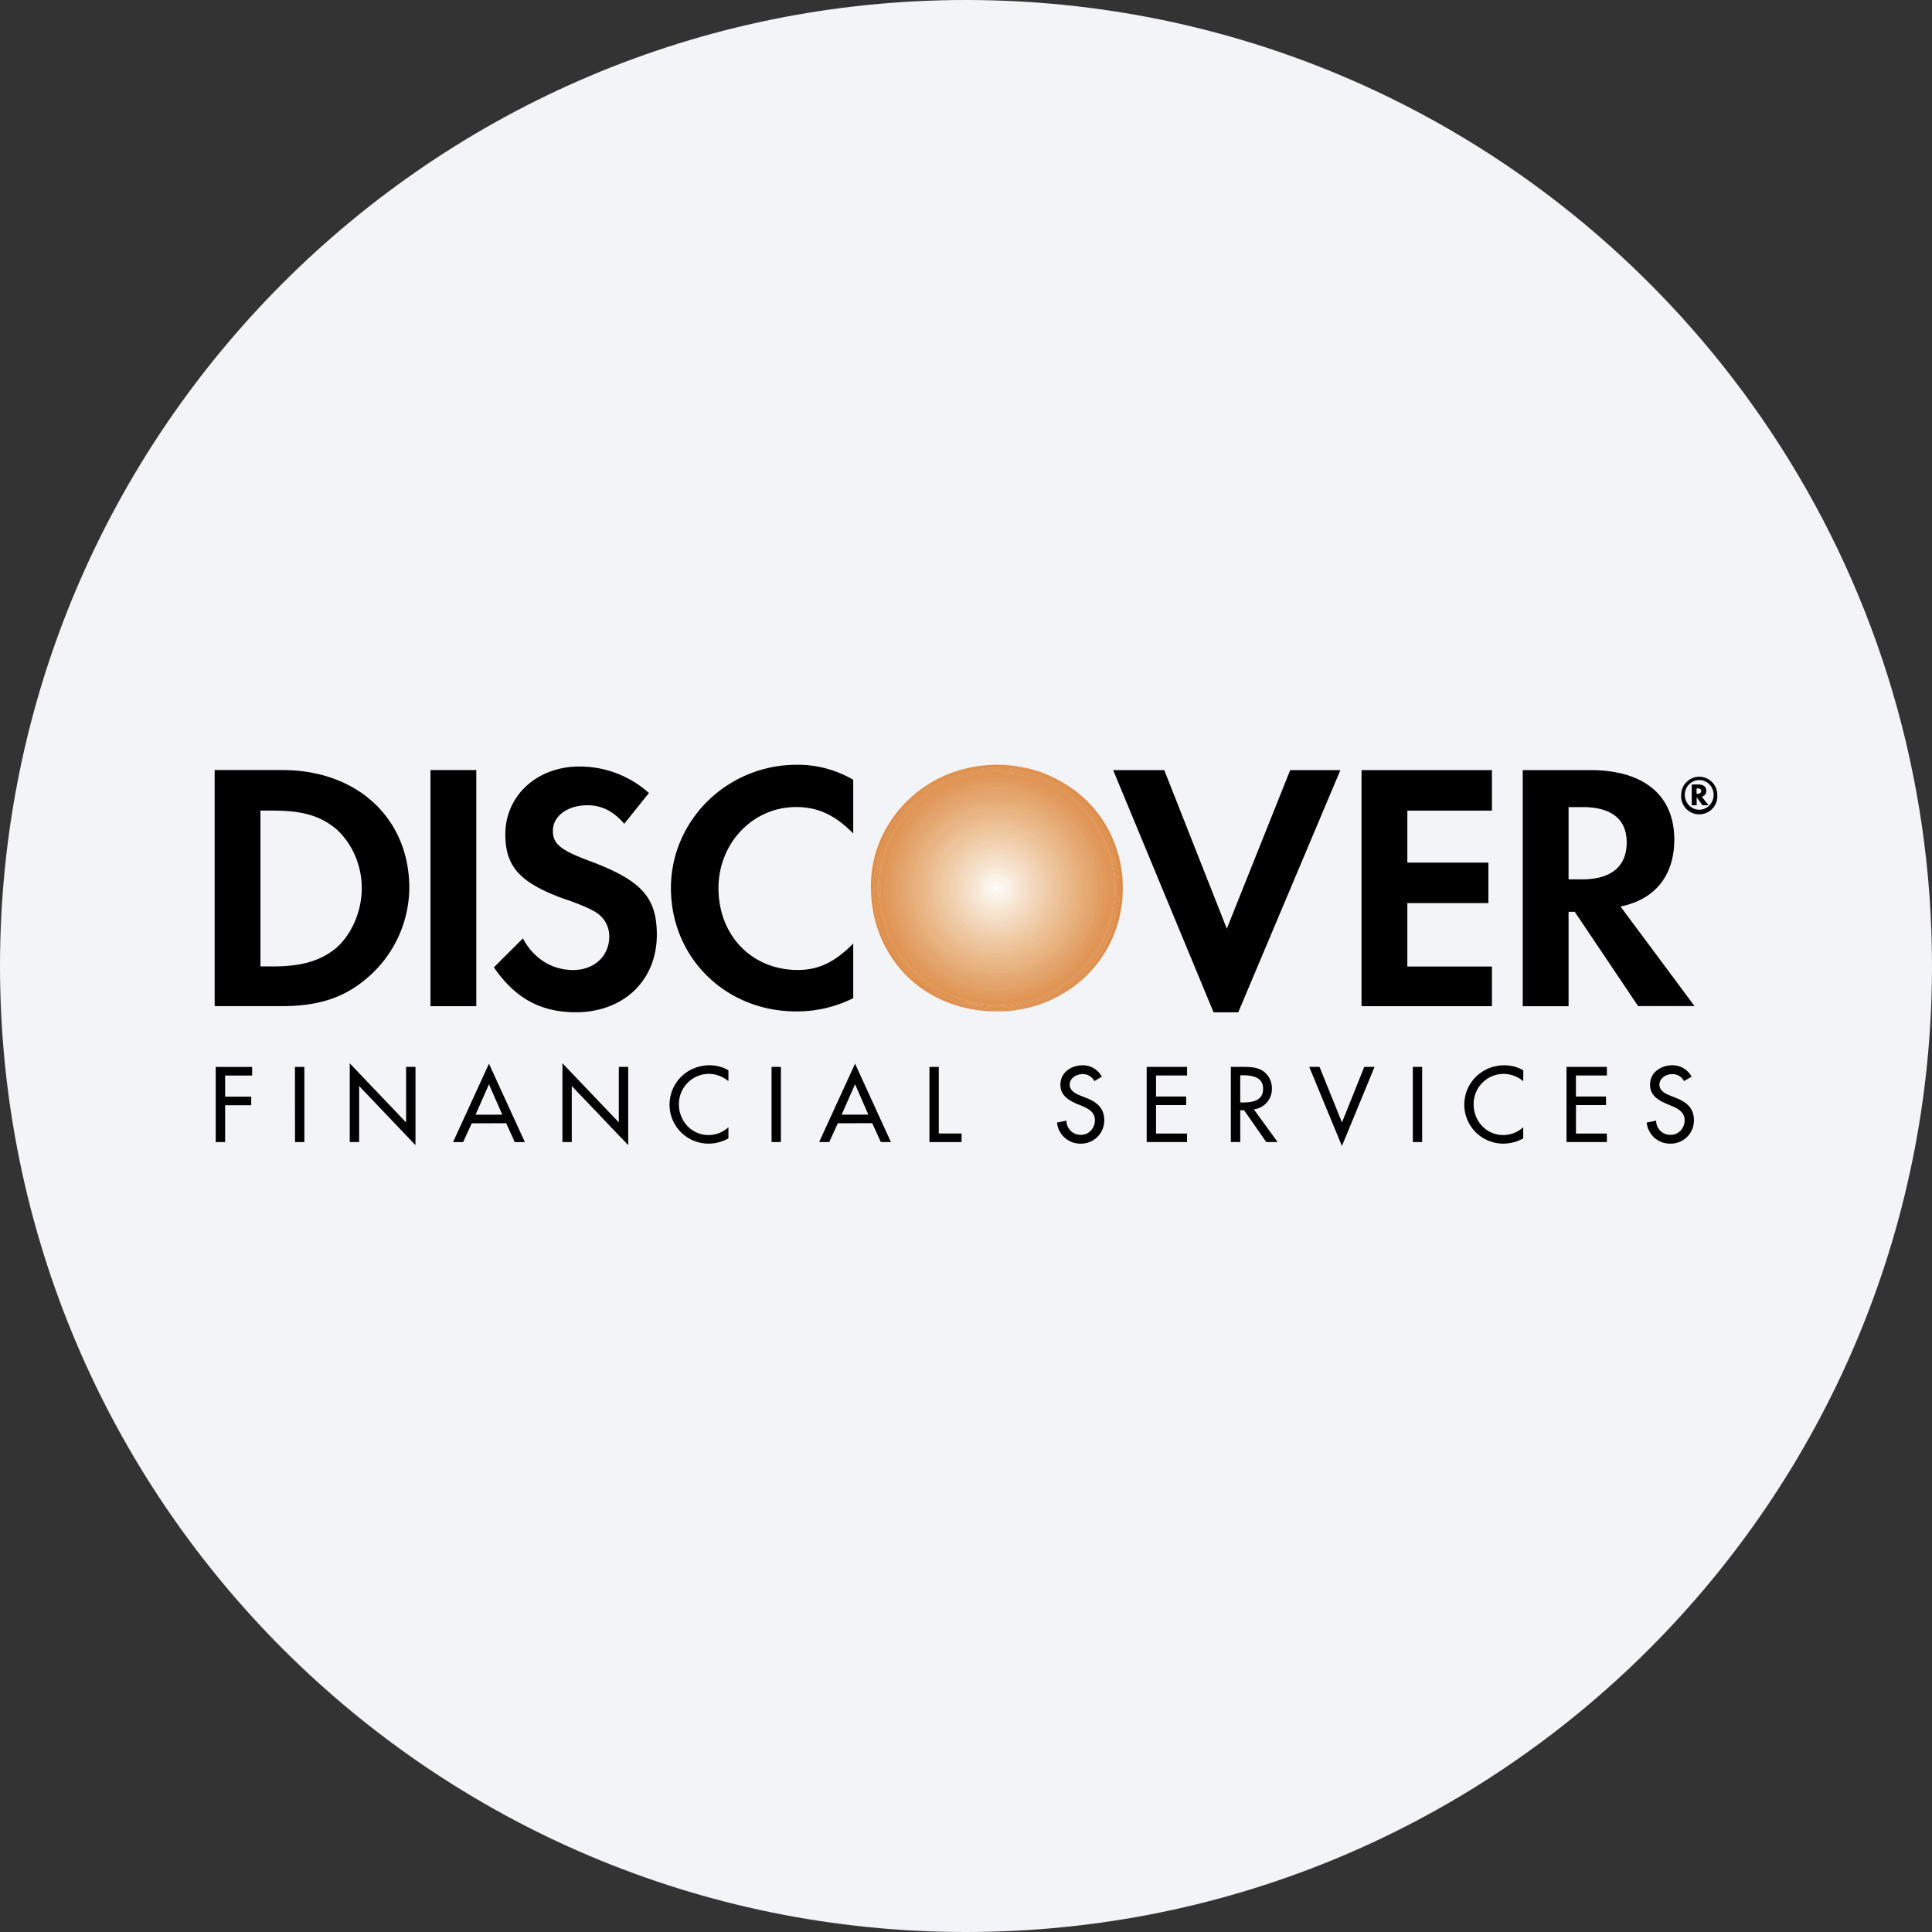 <svg height="36" viewBox="0 0 36 36" width="36" xmlns="http://www.w3.org/2000/svg"><rect x="0" y="0" width="36" height="36" fill="#333333" stroke="none"/><mask id="a" fill="#fff"><path d="M0 .248h1v.504H0z" fill-rule="evenodd"/></mask><mask id="b" fill="#fff"><path d="M0 .247h1v.506H0z" fill-rule="evenodd"/></mask><mask id="c" fill="#fff"><path d="M0 .248h1v.504H0z" fill-rule="evenodd"/></mask><mask id="d" fill="#fff"><path d="M0 .247h1v.506H0z" fill-rule="evenodd"/></mask><mask id="e" fill="#fff"><path d="M0 .246h1v.508H0z" fill-rule="evenodd"/></mask><mask id="f" fill="#fff"><path d="M0 .245h1v.51H0z" fill-rule="evenodd"/></mask><mask id="g" fill="#fff"><path d="M0 .243h1v.514H0z" fill-rule="evenodd"/></mask><mask id="h" fill="#fff"><path d="M0 .242h1v.516H0z" fill-rule="evenodd"/></mask><mask id="i" fill="#fff"><path d="M0 .247h1v.506H0z" fill-rule="evenodd"/></mask><mask id="j" fill="#fff"><path d="M0 .246h1v.508H0z" fill-rule="evenodd"/></mask><mask id="k" fill="#fff"><path d="M0 .244h1v.512H0z" fill-rule="evenodd"/></mask><mask id="l" fill="#fff"><path d="M0 .243h1v.514H0z" fill-rule="evenodd"/></mask><mask id="m" fill="#fff"><path d="M0 .24h1v.52H0z" fill-rule="evenodd"/></mask><mask id="n" fill="#fff"><path d="M0 .241h1V.76H0z" fill-rule="evenodd"/></mask><g fill="none" fill-rule="evenodd"><path d="M18 0c2.837 0 5.52.656 7.907 1.825C31.884 4.753 36 10.895 36 18c0 9.942-8.058 18-18 18-9.94 0-18-8.057-18-18C0 8.06 8.06 0 18 0z" fill="#f2f4f7" fill-rule="nonzero"/><path d="M12.502 16.548c0 1.296 1.018 2.298 2.331 2.298a2.34 2.34 0 0 0 1.066-.247v-1.017c-.344.344-.64.492-1.033.492-.854 0-1.478-.64-1.478-1.526 0-.837.64-1.51 1.445-1.51.41 0 .722.147 1.066.492v-1a2.053 2.053 0 0 0-1.05-.28c-1.297 0-2.347 1.034-2.347 2.298zm-1.526-.509c-.526-.197-.674-.312-.674-.558 0-.279.28-.476.64-.476.263 0 .477.1.69.345l.46-.574a1.938 1.938 0 0 0-1.297-.493c-.788 0-1.379.542-1.379 1.264 0 .607.279.903 1.084 1.198.344.115.508.197.59.246a.528.528 0 0 1 .263.46c0 .361-.279.624-.673.624s-.739-.214-.936-.59l-.541.54c.394.574.87.837 1.527.837.886 0 1.509-.59 1.509-1.444 0-.706-.295-1.018-1.263-1.379zm-2.955 2.71h.854v-4.4h-.854zm-1.756-1.085c-.279.23-.624.344-1.182.344h-.23v-2.904h.23c.558 0 .886.098 1.182.344.295.263.476.673.476 1.1s-.181.854-.476 1.116zm-1.002-3.316H4v4.4h1.247c.673 0 1.149-.149 1.576-.509a2.23 2.23 0 0 0 .804-1.69c0-1.298-.968-2.2-2.364-2.2z" fill="#000"/><path d="M20.92 16.657a2.294 2.294 0 0 1-.237.922c-.093.186-.21.356-.35.509a2.202 2.202 0 0 1-.488.404 2.58 2.58 0 0 1-.219.12c-.006 0-.004-.003-.003-.005a.035.035 0 0 1 .015-.012 2.37 2.37 0 0 0 .482-.34l.082-.08a2.307 2.307 0 0 0 .191-3.021c-.006-.007-.01-.016-.019-.018-.019-.015-.03-.035-.046-.052a2.651 2.651 0 0 0-.087-.098c-.023-.025-.046-.05-.07-.073a2.273 2.273 0 0 0-1.094-.596c-.008-.002-.015-.002-.02-.008-.003-.006.002-.007.005-.01a1.964 1.964 0 0 1 .403.117c.035.013.07.028.104.043a2.541 2.541 0 0 1 .378.213 2.201 2.201 0 0 1 .733.84 2.261 2.261 0 0 1 .24.933c.002.013 0 .026.001.04.001.012-.002.024.001.036v.056c-.003.013 0 .026 0 .038v.024c-.002.006 0 .012-.002.018" fill="#de8d48"/><path d="M18.635 18.847h-.12c-.002-.002 0-.004.001-.005.005-.003.01-.002.015-.002l.087-.001a.03.03 0 0 1 .016.003c.001 0 .002.003.001.005" fill="#e6a977"/><path d="M16.227 16.557v-.077h.004a.19.19 0 0 1 0 .076h-.004" fill="#e6aa75"/><path d="M.478.249h.044L.52.253a.075.075 0 0 1-.042 0V.249" fill="#eec6a5" mask="url(#a)" transform="translate(18.075 14)"/><path d="M.478.25h.044a.043.043 0 0 1-.044 0" fill="#f6e2d1" mask="url(#b)" transform="translate(18.12 14)"/><path d="M20.92 16.485v-.04h.003v.04c-.001.002-.002.001-.003 0" fill="#f1d1b6"/><path d="M.521.248V.25a.04.04 0 0 1-.042 0V.248z" fill="#f6e2d1" mask="url(#c)" transform="translate(18.032 14)"/><path d="M20.92 16.616c.001-.013-.003-.026.003-.04v.04h-.003" fill="#e6aa75"/><path d="M16.227 16.557h.002c.008.01.006.022.002.034 0 .002-.002.002-.004 0z" fill="#eec6a4"/><path d="M20.92 16.485h.003v.036c-.006-.012-.002-.024-.003-.036" fill="#e6a975"/><path d="M16.23 16.48h-.002v-.032l.002-.001a.029.029 0 0 1 0 .033" fill="#edc4a1"/><path d="M18.514 18.845v.002h-.029l.001-.004c.01-.004.02-.006.028.002" fill="#eec5a3"/><path d="M18.635 18.847v-.003c.008-.006.017-.005.025-.001.002 0 .002.002.001.004z" fill="#eec6a5"/><path d="M20.92 16.616h.003v.023h-.003z" fill="#efc7a5"/><path d="M18.662 18.847v-.002c.007-.006.014-.006.02 0v.002z" fill="#f7e4d4"/><path d="M16.227 16.592h.002c.006.007.006.014 0 .02h-.002z" fill="#f6e2d0"/><path d="M18.485 18.844v.003h-.021v-.002c.007-.006.014-.006.02-.001" fill="#f7e4d4"/><path d="M20.92 16.64h.003v.017h-.003v-.018" fill="#f6e3d2"/><path d="M18.485 18.844h-.021a2.533 2.533 0 0 1-.763-.15c-.013-.011-.03-.014-.045-.021a2.46 2.46 0 0 1-.568-.356 2.378 2.378 0 0 1-.483-.57 2.357 2.357 0 0 1-.331-1.242 2.387 2.387 0 0 1 .067-.513 2.304 2.304 0 0 1 .525-.981c.032-.034.063-.07.097-.102.092-.09.19-.172.297-.247a2.158 2.158 0 0 1 .674-.322c.01-.003.02-.004.029-.01.046-.016.094-.024.142-.034.06-.013.122-.021.184-.03h.016c.005-.003.01 0 .015-.002l.015-.001c.004-.002.009 0 .014-.002l.018-.001c.005-.003.012 0 .018-.002l.02-.001c.007-.003.014 0 .02-.002h.027c.012-.004.024 0 .036-.003l.023-.001h.154c.012.004.024 0 .035.003h.027c.008.004.016 0 .024.003h.02c.006.004.012 0 .018.003h.018c.005.003.01 0 .014.003h.015c.005.003.01 0 .015.003h.01c.006.003.012 0 .016.003l.112.016.074.014-.006.008c-.004.013-.014.013-.024.01a1.802 1.802 0 0 0-.318-.041 2.285 2.285 0 0 0-1.098.208 2.233 2.233 0 0 0-.691.497 2.282 2.282 0 0 0-.43 2.501c.086.19.196.367.33.528.045.054.094.105.14.155.013.013.027.022.038.033.008.01.013-.003.02-.003.006 0 .009.004.013.008.108.1.225.19.35.269.014.008.029.013.038.026-.01.01-.003.017.007.023a2.307 2.307 0 0 0 .798.279c.06.01.12.016.182.02a2.216 2.216 0 0 0 1.103-.195 2.252 2.252 0 0 0 .693-.485 2.223 2.223 0 0 0 .527-.865 2.286 2.286 0 0 0-.148-1.791 2.242 2.242 0 0 0-.207-.32l-.01-.014c-.005-.008-.004-.014.005-.017.005-.003.007 0 .01.004a2.259 2.259 0 0 1 .352.636 2.489 2.489 0 0 1 .116.47c.006.052.01.1.014.15a2.112 2.112 0 0 1-.006.384 2.457 2.457 0 0 1-.032.226 2.84 2.84 0 0 1-.054.216 2.66 2.66 0 0 1-.073.206l-.042.097a2.276 2.276 0 0 1-.52.719 1.935 1.935 0 0 1-.176.15c-.08.06-.163.115-.248.166-.024.015-.05.026-.073.04-.007.004-.015.005-.017.015-.056.029-.115.052-.173.075a2.414 2.414 0 0 1-.77.158h-.021l-.027-.001h-.151" fill="#de8e4a"/><path d="M17.963 14.33c-.008.01-.021.009-.031.012a2.396 2.396 0 0 0-.894.503c-.035.032-.07.064-.103.097a2.298 2.298 0 0 0-.252 2.918c.044.064.09.127.14.185a2.068 2.068 0 0 0 .357.34c.05.039.102.076.155.112.089.057.182.107.278.153.027.013.054.023.08.035.004.002.008.004.01.007.003.002-.001.002-.002.002a2.225 2.225 0 0 1-.753-.458 2.283 2.283 0 0 1-.674-1.232 2.438 2.438 0 0 1-.044-.391v-.133l-.001-.033c.015-.455.16-.866.426-1.234a2.339 2.339 0 0 1 1.294-.881l.014-.001" fill="#de8d48"/><path d="M.518.251C.506.256.494.252.482.253.494.25.506.251.518.251" fill="#de8f4a" mask="url(#d)" transform="translate(17.97 14)"/><path d="M.51.253C.503.257.496.254.49.255.495.252.502.253.51.253" fill="#de8f4a" mask="url(#e)" transform="translate(17.915 14.002)"/><path d="M.509.255C.503.259.497.255.491.257.496.254.503.255.509.255" fill="#de8f4a" mask="url(#f)" transform="translate(17.876 14.003)"/><path d="M.507.256C.503.26.497.258.492.258.497.256.502.256.507.256" fill="#de8f4a" mask="url(#g)" transform="translate(17.842 14.005)"/><path d="M.507.257C.503.261.497.26.492.26.497.256.502.257.507.257" fill="#de8f4a" mask="url(#h)" transform="translate(17.812 14.006)"/><path d="M.517.253C.505.253.494.256.482.251a.2.2 0 0 1 .035.002" fill="#de8f4a" mask="url(#i)" transform="translate(18.183 14)"/><path d="M.511.255C.503.255.495.258.488.253c.007 0 .016-.001.023.002" fill="#de8f4a" mask="url(#j)" transform="translate(18.239 14.002)"/><path d="M.509.256C.503.256.497.258.491.254c.006 0 .012 0 .018.002" fill="#de8f4a" mask="url(#k)" transform="translate(18.28 14.003)"/><path d="M.507.258C.502.258.497.26.492.256c.005 0 .011 0 .015.002" fill="#de8f4a" mask="url(#l)" transform="translate(18.314 14.005)"/><path d="M.507.261C.502.261.497.262.492.26c.006 0 .011 0 .015.002" fill="#de8f4a" mask="url(#m)" transform="translate(18.37 14.008)"/><path d="M.507.26C.502.26.497.26.492.258.497.257.503.257.507.26" fill="#de8f4a" mask="url(#n)" transform="translate(18.343 14.006)"/><path d="M17.026 18.195c-.017.014-.016.013-.034-.002-.035-.029-.065-.064-.095-.098a2.253 2.253 0 0 1-.582-1.233c-.006-.048-.01-.096-.015-.145-.008-.088-.006-.177-.004-.266a2.358 2.358 0 0 1 .193-.824 2.238 2.238 0 0 1 .319-.517 2.227 2.227 0 0 1 .33-.33 2.247 2.247 0 0 1 .761-.41 2.482 2.482 0 0 1 .46-.093l.152-.009c.034-.002.067-.004.1-.002.059.003.118.005.177.011a2.833 2.833 0 0 1 .244.036c.01.003.018.001.025-.006l.12.031a2.18 2.18 0 0 1 .462.182 2.215 2.215 0 0 1 .468.328 2.193 2.193 0 0 1 .265.283l.003.001c-.006.006-.006.01 0 .018.06.08.118.162.169.248a2.57 2.57 0 0 1 .195.43 2.162 2.162 0 0 1 .104.47l.01.124c.004.044.002.087.003.131.002.052 0 .104-.004.157a2.572 2.572 0 0 1-.034.262 2.342 2.342 0 0 1-.634 1.197 2.234 2.234 0 0 1-.365.295 2.351 2.351 0 0 1-.857.333 2.413 2.413 0 0 1-.168.022c-.038.004-.075.005-.113.008-.053.003-.106.002-.158.002a2.123 2.123 0 0 1-.18-.012 2.213 2.213 0 0 1-.826-.245l-.107-.06a.2.2 0 0 0 .014-.016c.007-.004.012.001.017.004a2.25 2.25 0 0 0 .838.287c.035.005.069.01.103.012.019 0 .039.007.059.002h.005c.023.01.046.003.069.003.015 0 .03 0 .045.005a.065.065 0 0 0 .034 0 .163.163 0 0 1 .073-.003.054.054 0 0 0 .025-.002.025.025 0 0 1 .015-.003c.02.006.04 0 .06-.002.036-.003.072-.008.109-.013a2.255 2.255 0 0 0 1.157-.515l.08-.072c.025-.022.05-.042.072-.066.075-.082.148-.165.213-.253a2.237 2.237 0 0 0 .421-1.082l.01-.102c.002-.02-.002-.043.002-.063.009-.043.003-.087.006-.13 0-.015-.008-.028-.006-.042.003-.027-.001-.054-.003-.08-.002-.025-.004-.05-.008-.076a2.257 2.257 0 0 0-.18-.667 2.211 2.211 0 0 0-.345-.546c-.021-.024-.042-.049-.065-.072-.021-.02-.038-.045-.06-.065l-.101-.09a2.22 2.22 0 0 0-.789-.447 2.13 2.13 0 0 0-.324-.08c-.041-.008-.083-.013-.124-.018-.026-.003-.052-.004-.077-.008-.023-.003-.046.003-.068-.006-.012-.004-.024.001-.036.002-.024.002-.047-.005-.071-.006-.023-.002-.044.01-.067.006-.011 0-.022 0-.032-.002a.03.03 0 0 0-.021.002c-.005.002-.01.004-.016.003-.021-.005-.042.002-.063.002-.02.001-.04.004-.061.007a2.303 2.303 0 0 0-.681.187 2.278 2.278 0 0 0-.588.385c-.027.025-.056.05-.081.075a2.43 2.43 0 0 0-.387.524 2.235 2.235 0 0 0-.237.694c-.007.05-.015.097-.02.146a.96.96 0 0 1-.005.077c-.003.024.003.05-.003.073-.007.032-.002.065-.005.098-.001.015.008.03.006.043-.004.03 0 .058.003.086 0 .027.005.054.008.082a2.331 2.331 0 0 0 .179.668 2.203 2.203 0 0 0 .373.584l.043.047c.02.02.039.045.06.065.012.011.02.023.035.03.004.003.007.006.006.011" fill="#de8f4a"/><path d="M17.026 18.195c-.008-.012-.023-.015-.031-.026l-.011-.012c0-.006.005-.009.009-.012.01-.01.014-.01.025 0l.05.048a2.155 2.155 0 0 0 .904.508 2.16 2.16 0 0 0 .485.08c.068.004.135.003.203.002a2.197 2.197 0 0 0 1.513-.68c.057-.058.11-.12.16-.186a2.228 2.228 0 0 0 .461-1.464 1.974 1.974 0 0 0-.048-.376l-.02-.082c-.001-.005 0-.01-.008-.012-.007-.006-.007-.015-.01-.023a2.232 2.232 0 0 0-.317-.675c-.003-.005-.007-.01-.008-.017.002-.009-.004-.015-.01-.02a2.243 2.243 0 0 0-.251-.293 2.284 2.284 0 0 0-.558-.396 2.205 2.205 0 0 0-1.476-.177 2.225 2.225 0 0 0-.784.345 2.163 2.163 0 0 0-.592.614 2.215 2.215 0 0 0-.357 1.276c0 .054.006.107.01.16.008.075.019.15.034.223l.015.07c.005.02-.006.038-.028.043-.011-.03-.016-.062-.023-.093-.01-.048-.02-.096-.027-.145l-.01-.08-.005-.045c-.001-.016-.007-.034-.003-.05 0-.009.002-.018-.002-.026-.002-.003-.004-.007-.003-.01.006-.053-.01-.106-.003-.159 0-.015.008-.028.006-.042-.003-.019 0-.039.002-.058 0-.024.004-.048.005-.072a.76.76 0 0 1 .007-.067c.004-.039.012-.079.019-.118a2.348 2.348 0 0 1 .213-.627c.06-.116.13-.226.209-.33.028-.036.055-.073.085-.106.022-.023.04-.05.065-.07.015-.012.024-.028.036-.043.016-.018.036-.03.053-.046.066-.066.139-.125.213-.18a2.344 2.344 0 0 1 .593-.314 2.314 2.314 0 0 1 .425-.105c.027-.003.053-.01.079-.01s.05-.006.077-.009c.023-.002.046.004.068-.006.013-.005.028.001.042.002.025.003.047-.007.072-.006.022 0 .044.01.066.006.009 0 .018 0 .027-.002a.028.028 0 0 1 .022.002c.004.002.008.004.012.003.02-.007.042.002.063.002.012 0 .028 0 .042.006.01.004.023.002.034.003a2.296 2.296 0 0 1 1.005.374c.069.046.134.097.198.15.022.018.044.036.064.055.033.031.07.057.098.093.023.031.05.057.075.085a2.199 2.199 0 0 1 .348.54 2.205 2.205 0 0 1 .169.535c.007.037.012.075.018.112l.007.065c.002.016-.003.034.007.048.002.003 0 .007-.001.01-.001.004-.002.01-.001.012.008.023-.002.047.003.07.01.045.003.092.005.138 0 .015-.01.03-.005.045.007.023-.01.045-.001.067-.011.016-.005.034-.007.051-.002.021-.006.042-.007.064-.001.028-.008.056-.013.084a2.315 2.315 0 0 1-.218.66 2.226 2.226 0 0 1-.308.455c-.02.021-.04.042-.058.064-.02.027-.043.048-.066.072-.024.022-.05.042-.073.064a2.092 2.092 0 0 1-.545.362 2.164 2.164 0 0 1-.628.192l-.083.012c-.012.002-.028.002-.04.003-.018.003-.036 0-.053.006-.004.003-.008.002-.013.001-.011-.003-.022-.004-.032.002-.006.003-.012.002-.018.002a.196.196 0 0 0-.08.002.08.08 0 0 1-.043-.003.172.172 0 0 0-.06 0c-.011.001-.022.003-.033-.003a.008.008 0 0 0-.004-.002c-.02.002-.038-.003-.056-.002-.016.001-.031-.002-.045-.004l-.087-.01c-.052-.009-.104-.017-.156-.028a2.3 2.3 0 0 1-.676-.262c-.002-.002-.006-.002-.008-.003-.036-.019-.07-.042-.103-.064a2.062 2.062 0 0 1-.2-.149c-.032-.028-.067-.054-.095-.088" fill="#df904e"/><path d="m16.386 17.114.023-.022c.006-.005.004-.01.003-.015a2.014 2.014 0 0 1-.037-.188c-.006-.036-.009-.072-.013-.108a2.236 2.236 0 0 1-.01-.306c0-.051.005-.102.01-.153a2.08 2.08 0 0 1 .04-.247c.01-.054.025-.107.04-.16a2.121 2.121 0 0 1 .302-.629 2.632 2.632 0 0 1 .27-.323 2.2 2.2 0 0 1 .498-.37 2.271 2.271 0 0 1 .7-.24c.054-.008.11-.013.163-.02a2.162 2.162 0 0 1 .863.093 2.22 2.22 0 0 1 .94.579 2.2 2.2 0 0 1 .203.246c.004.005.011.009.005.017-.007.002-.01-.004-.014-.008a2.221 2.221 0 0 0-1.731-.923c-.027 0-.055-.003-.083-.002-.09.003-.18.008-.27.02a2.144 2.144 0 0 0-.664.195 2.17 2.17 0 0 0-.526.352c-.033.03-.067.06-.098.093a2.358 2.358 0 0 0-.235.282l-.017.024a.668.668 0 0 0-.044.066c0 .002 0 .003-.002.004l-.014.022-.017.03c-.017.026-.032.054-.047.08a.02.02 0 0 1-.004.009c-.016.03-.033.06-.046.093l-.009.019c-.012.027-.025.053-.035.08l-.018.045a.34.34 0 0 0-.018.048v.004a2.172 2.172 0 0 0-.116 1.006c.01.093.026.184.05.275a2.041 2.041 0 0 0 .174.48 2.292 2.292 0 0 0 .45.605 2.175 2.175 0 0 0 .748.47 2.09 2.09 0 0 0 .643.136c.046.003.091.006.137.005a2.276 2.276 0 0 0 .613-.088 2.257 2.257 0 0 0 .875-.494l.106-.105a2.319 2.319 0 0 0 .335-.456c.026-.05.052-.098.074-.15a.058.058 0 0 0 .012-.025l.002-.004a.44.44 0 0 0 .021-.05l.002-.004.005-.012.001-.004c.003-.003.004-.007.005-.011l.002-.004a.036.036 0 0 0 .004-.011l.001-.004a.023.023 0 0 0 .004-.014c0-.003.001-.006.004-.01a.024.024 0 0 0 .005-.013.02.02 0 0 1 .003-.01.068.068 0 0 0 .011-.031.139.139 0 0 1 .012-.036.032.032 0 0 0 .006-.02c0-.006.002-.012.006-.017a.045.045 0 0 0 .007-.018l.001-.004a.105.105 0 0 0 .004-.017l.002-.003.005-.02.001-.003c.003-.014.008-.027.01-.041l.001-.005a2.303 2.303 0 0 0 .064-.645 2.04 2.04 0 0 0-.064-.44c-.002-.01-.007-.018 0-.027.006-.003.006-.003.008.005l.02.082c.013.065.026.129.034.194a2.327 2.327 0 0 1 .016.389c-.002.062-.009.123-.016.185a2.157 2.157 0 0 1-.337.927 2.194 2.194 0 0 1-.944.823 2.133 2.133 0 0 1-.545.169c-.053.01-.107.016-.16.023l-.088.006c-.067.005-.134.003-.202.002-.053 0-.106-.005-.159-.01a2.306 2.306 0 0 1-.408-.08 2.441 2.441 0 0 1-.444-.188 1.957 1.957 0 0 1-.349-.241c-.045-.04-.09-.078-.132-.121-.006-.007-.01-.008-.018 0a.04.04 0 0 1-.012.01c-.017-.016-.036-.03-.048-.051 0-.003-.004-.005-.006-.008a1.859 1.859 0 0 1-.184-.221 2.176 2.176 0 0 1-.359-.755v-.008" fill="#df904e"/><path d="M16.687 15.392a.036.036 0 0 1 .015-.023l.001.004c.001-.002 0-.003-.001-.004a.042.042 0 0 1 .014-.024c.002.002.002.003.001.005.002 0 .002 0 .002-.002a.257.257 0 0 1 .029-.044c.002-.003.001-.004-.002-.003.012-.025.03-.047.047-.069.043-.058.088-.114.137-.168.033-.036.066-.072.101-.106.087-.082.177-.159.275-.227a2.24 2.24 0 0 1 1.208-.398c.032-.002.064-.003.095-.002.059.003.119.005.177.011a2.46 2.46 0 0 1 .45.09 2.28 2.28 0 0 1 .614.303 2.848 2.848 0 0 1 .216.173 2.163 2.163 0 0 1 .311.351l.009.01c.004.012.013.021.02.032a2.037 2.037 0 0 1 .17.295 2.161 2.161 0 0 1 .141.383l.002.002c.004.03.013.056.019.083a2.68 2.68 0 0 1 .049.335c.005.063.003.127.003.19a2.28 2.28 0 0 1-.065.505c0 .002-.002.003-.003.005-.008-.012 0-.023.003-.034l.023-.105a2.214 2.214 0 0 1-1.754 1.76 2.645 2.645 0 0 1-.307.037c-.022.002-.044 0-.067.003-.04.004-.08-.002-.121-.002-.028 0-.056-.002-.084-.004-.034 0-.067-.006-.101-.01a2.116 2.116 0 0 1-.387-.082c-.014-.005-.015-.009-.003-.02.014 0 .028.004.04.012.004.004.01.006.015.008a2.17 2.17 0 0 0 .828.07c.129-.013.255-.039.38-.075a2.11 2.11 0 0 0 .604-.28 2.25 2.25 0 0 0 .634-.645 2.175 2.175 0 0 0 .341-1.039 2.36 2.36 0 0 0 .005-.206 2.343 2.343 0 0 0-.034-.323 2.168 2.168 0 0 0-.657-1.215 2.2 2.2 0 0 0-1.215-.578 2.152 2.152 0 0 0-.321-.019 2.273 2.273 0 0 0-.655.11 2.144 2.144 0 0 0-.773.446 2.294 2.294 0 0 0-.51.666 2.196 2.196 0 0 0-.208.681c-.006.052-.012.104-.014.157-.003.05-.007.1-.006.15a2.211 2.211 0 0 0 .442 1.308c.004.004.009.01.01.016-.004.01-.009.006-.014.001a2.244 2.244 0 0 1-.334-.624 1.657 1.657 0 0 1-.073-.27c-.002-.005.001-.01-.002-.016-.003-.013-.007-.025-.008-.037a.146.146 0 0 0 .009.04c.001.004-.001.01.003.015.001.024.01.048.015.072.001.006.003.012-.002.017-.011-.03-.016-.064-.023-.096a3.176 3.176 0 0 1-.026-.166l-.01-.109c-.007-.07-.005-.14-.005-.21-.001-.062.005-.124.011-.186a2.054 2.054 0 0 1 .114-.507l-.02.08c-.009.027.01-.038.034-.1.001-.002-.001-.002-.001-.002a1.686 1.686 0 0 0-.033.101.627.627 0 0 1 .045-.14c.004.003.001.007.001.008a.26.26 0 0 1 .022-.056c.002-.002-.001-.003 0 0 .001 0 0 0 0 0-.001.002-.002.004-.005.003a.397.397 0 0 1 .035-.082l.001.001v.001c.003-.006.011-.01.008-.02a.413.413 0 0 1 .047-.094c.002.001.002.003.002.007l.004-.01c.002-.006-.003 0-.003-.003a.402.402 0 0 1 .047-.083c.003.003.001.006.001.005.002-.01.015-.02.017-.034" fill="#de914f"/><path d="m17.925 18.644-.01.013a2.214 2.214 0 0 0 2.836-1.721c.003.012 0 .023-.002.035l-.007.034c-.006.032-.018.062-.02.094-.004.015-.01.029-.011.045-.003.006-.004.013-.006.02l-.006.02c-.003.007-.003.015-.006.022a.025.025 0 0 0-.006.017c-.003.007-.003.014-.006.02a.09.09 0 0 0-.011.036.153.153 0 0 0-.013.032c-.003.002-.002.006-.003.009l-.005.015c-.004.002-.003.006-.003.009l-.006.015c-.003.004-.004.01-.006.014l-.006.015-.006.015c-.008.018-.017.037-.023.056-.006.008-.008.018-.012.026-.014.04-.035.077-.055.115a2.155 2.155 0 0 1-.444.583 2.245 2.245 0 0 1-.92.518 2.202 2.202 0 0 1-.383.07c-.053.005-.107.006-.16.01-.055.004-.11 0-.163-.002a1.97 1.97 0 0 1-.217-.023 2.137 2.137 0 0 1-.918-.361 2.066 2.066 0 0 1-.348-.296 2.236 2.236 0 0 1-.554-1.006v-.01c0-.021-.01-.042-.013-.064-.002-.01-.002-.017-.002-.026.012.035.017.072.027.108a2.35 2.35 0 0 0 .288.65c.03.047.06.09.094.134.003.004.005.01.009 0 .008 0 .01.008.014.013a2.14 2.14 0 0 0 .533.49 2.4 2.4 0 0 0 .19.11.046.046 0 0 0 .025.009c.046.02.09.042.137.062.059.025.12.047.18.067.007.002.014.002.018.008M16.746 15.3c.004 0 .006-.006.012-.005-.014.02-.03.042-.043.063-.003-.005.002-.01.002-.013a.186.186 0 0 1 .029-.044m-.218.404.009-.013h.002l-.03.075c-.003-.008.002-.013 0-.018a.14.14 0 0 1 .019-.044m.159-.313c.005-.002.006 0 .003.004a.345.345 0 0 1-.025.041.124.124 0 0 1 .004-.016.06.06 0 0 1 .018-.029" fill="#de914f"/><path d="M20.599 17.459a.154.154 0 0 1 .023-.056.195.195 0 0 1-.023.056m-4.027-1.855.01-.005-.016.032c-.004-.003-.002-.006-.003-.009a.038.038 0 0 1 .009-.018m4.138 1.539c0-.016.004-.03.012-.044a.137.137 0 0 1-.012.044m-4.088-1.639.01-.009c-.002.012-.009.019-.014.028l.001-.013c0-.003.001-.005.003-.006m4.035 1.807a.041.041 0 0 1 .012-.032.078.078 0 0 1-.012.032m-.07.174c0-.011.003-.02.012-.026-.003.009-.005.019-.012.026m.094-.242c0-.007.001-.015.006-.02 0 .007 0 .014-.006.02m.012-.038c0-.008 0-.015.006-.02a.03.03 0 0 1-.006.02m.012-.041c0-.007 0-.015.006-.021 0 .008-.001.015-.006.02m-.006.021c0-.007 0-.014.006-.02a.03.03 0 0 1-.006.02m-.051.15a.02.02 0 0 1 .006-.015c0 .006 0 .012-.006.015m-.008.024c0-.006 0-.01.006-.015 0 .006-.001.011-.006.015m-.006.015c0-.006 0-.01.006-.015 0 .006-.001.011-.006.015m-.006.015c0-.006.001-.011.006-.015 0 .006-.001.01-.006.015m-.006.014c0-.006.001-.01.006-.015 0 .006 0 .011-.006.015" fill="#de914f"/><path d="M17.925 18.644c-.03-.006-.056-.017-.083-.026a2.41 2.41 0 0 1-.24-.101c-.004-.003-.01-.006-.013-.01-.001-.006-.006-.01-.012-.012a2.189 2.189 0 0 1-.57-.421c-.023-.024-.045-.046-.065-.071-.006-.006-.01-.012-.002-.02.008-.007.015-.001.02.005.01.013.025.026.037.04.042.048.09.09.136.134a2.145 2.145 0 0 0 1.229.539c.037.004.073.005.11.007.05.003.099.002.149.002a2.151 2.151 0 0 0 .55-.082 2.222 2.222 0 0 0 .603-.281 2.147 2.147 0 0 0 .62-.646 2.197 2.197 0 0 0 .31-.875 2.256 2.256 0 0 0-.016-.66 2.169 2.169 0 0 0-.634-1.175 2.076 2.076 0 0 0-.29-.231 2.216 2.216 0 0 0-.487-.241 2.049 2.049 0 0 0-.597-.114c-.053-.003-.107-.002-.16-.002a2.13 2.13 0 0 0-.49.068 2.052 2.052 0 0 0-.356.128 2.093 2.093 0 0 0-.55.359 2.166 2.166 0 0 0-.583.863 2.114 2.114 0 0 0-.112.458 2.858 2.858 0 0 0-.015.357c0 .06.008.122.015.182a2.119 2.119 0 0 0 .092.409c.003.009.005.017-.003.024-.01.01-.014.002-.017-.006a2.117 2.117 0 0 1-.072-1.12 2.163 2.163 0 0 1 .519-1.025c.023-.026.049-.052.074-.078a2.083 2.083 0 0 1 .364-.294 2.097 2.097 0 0 1 .801-.315c.06-.011.12-.02.182-.026l.109-.007a1.703 1.703 0 0 1 .343.012 2.127 2.127 0 0 1 .983.362c.085.057.166.12.242.19.03.029.062.056.09.086.092.095.177.196.25.304a2.316 2.316 0 0 1 .239.456 2.128 2.128 0 0 1 .136.847 2.038 2.038 0 0 1-.05.382 2.096 2.096 0 0 1-.294.71 2.131 2.131 0 0 1-.59.613 2.177 2.177 0 0 1-1.047.385l-.113.007a1.945 1.945 0 0 1-.378-.017 1.988 1.988 0 0 1-.294-.06.081.081 0 0 0-.031-.001l-.04-.012" fill="#df9452"/><path d="M17.963 18.655c.006-.007.013-.007.022-.004.081.023.162.04.244.054.053.008.106.013.158.018a2.192 2.192 0 0 0 .632-.037 2.212 2.212 0 0 0 .79-.337c.06-.04.118-.085.174-.13a2.346 2.346 0 0 0 .33-.347c.051-.069.1-.14.143-.215a2.114 2.114 0 0 0 .27-.73 2.112 2.112 0 0 0-.018-.844 2.193 2.193 0 0 0-.077-.264c-.003-.01-.009-.018-.009-.029-.002-.02-.012-.037-.018-.054a2.245 2.245 0 0 0-.187-.357 2.125 2.125 0 0 0-.212-.277c-.015-.016-.034-.03-.046-.049a.276.276 0 0 0-.043-.047c-.042-.033-.077-.072-.117-.105-.05-.04-.1-.08-.152-.119a1.944 1.944 0 0 0-.183-.116c-.04-.023-.08-.047-.122-.066a2.484 2.484 0 0 0-.446-.162 2.293 2.293 0 0 0-.394-.059c-.057-.002-.114-.006-.17-.003-.059.003-.117.005-.176.01a2.327 2.327 0 0 0-.41.082c-.066.021-.13.041-.194.067a2.178 2.178 0 0 0-.11.05c-.023.011-.048.02-.07.033-.05.028-.1.054-.15.085a2.67 2.67 0 0 0-.304.226c-.022.02-.045.038-.063.062-.008.008-.016.017-.026.021-.004.002-.009.005-.01.01-.01.02-.028.031-.042.046-.038.038-.072.08-.106.12a1.981 1.981 0 0 0-.222.332 1.909 1.909 0 0 0-.117.251 2.248 2.248 0 0 0-.125.486l-.01.091c-.002.02 0 .04-.006.058a.02.02 0 0 0 0 .011c.001.014.002.028-.003.042-.003.01 0 .022 0 .032 0 .043.003.086 0 .128-.003.015.006.03.003.044-.004.022.003.045.004.067a4.835 4.835 0 0 0 .028.214c.013.07.03.14.048.208.002.006.008.015-.006.017-.017-.046-.026-.095-.038-.142a1.892 1.892 0 0 1-.025-.13c-.006-.045-.013-.089-.017-.133l-.009-.15c-.005-.063.001-.124.002-.186a2.253 2.253 0 0 1 .21-.825 2.164 2.164 0 0 1 .472-.65 2.375 2.375 0 0 1 .387-.294 2.057 2.057 0 0 1 .436-.2 2.18 2.18 0 0 1 1.26-.037 2.132 2.132 0 0 1 .45.175 2.192 2.192 0 0 1 .781.684c.071.102.134.208.188.321a2.304 2.304 0 0 1 .195.673 2.418 2.418 0 0 1 .018.336 2.139 2.139 0 0 1-.121.656 2.196 2.196 0 0 1-.406.708c-.028.033-.058.064-.087.097-.03.034-.065.064-.098.096a2 2 0 0 1-.288.223 2.023 2.023 0 0 1-.547.258 1.9 1.9 0 0 1-.287.068c-.054.008-.107.016-.162.021-.049.004-.099.01-.149.008l-.045.003c-.056 0-.112 0-.167-.006a2.178 2.178 0 0 1-.393-.065l-.056-.014c-.004 0-.009-.002-.006-.009" fill="#df9251"/><path d="M16.466 17.17c.005-.003.006-.007.004-.013a1.927 1.927 0 0 1-.044-.182c-.008-.048-.017-.095-.022-.143l-.01-.067-.003-.046c-.001-.023 0-.045-.003-.067a.224.224 0 0 1-.002-.052.885.885 0 0 0-.001-.103c-.001-.02.004-.039.003-.059 0-.04.006-.078.01-.117a1.84 1.84 0 0 1 .059-.33c.012-.048.029-.095.043-.142a2.262 2.262 0 0 1 .154-.348 1.944 1.944 0 0 1 .249-.357c.023-.027.045-.054.07-.079.016-.015.035-.026.043-.047 0-.002.002-.003.003-.004.029-.013.044-.04.066-.06a1.43 1.43 0 0 1 .073-.064c.037-.03.074-.06.113-.089.048-.036.099-.068.149-.1a1.14 1.14 0 0 1 .1-.059c.038-.02.073-.043.113-.057.024-.009.047-.022.07-.033.034-.015.067-.029.1-.04a1.901 1.901 0 0 1 .422-.112c.043-.007.086-.014.129-.017l.112-.008c.055-.003.109-.006.164-.003.054.003.109.005.164.011a2.998 2.998 0 0 1 .269.044c.054.012.108.026.16.042.063.02.126.04.186.067.03.014.062.026.092.041.027.012.054.024.08.038l.134.076c.03.02.063.038.092.06.068.045.134.093.195.147.024.022.05.042.074.067.022.024.053.04.073.067.029.042.068.075.1.115a2.22 2.22 0 0 1 .222.31c.029.047.053.098.078.148.027.053.049.108.072.162.003.007.007.015 0 .023-.01-.028-.022-.055-.033-.082a2.338 2.338 0 0 0-.297-.499 2.785 2.785 0 0 0-.135-.153c-.044-.048-.092-.09-.14-.134a2.33 2.33 0 0 0-.41-.284 2.234 2.234 0 0 0-.784-.243c-.054-.006-.108-.009-.162-.012a1.983 1.983 0 0 0-.302.009 2.23 2.23 0 0 0-.718.2 2.268 2.268 0 0 0-.488.315c-.038.032-.073.066-.11.1a2.283 2.283 0 0 0-.393.521 2.134 2.134 0 0 0-.127.285 2.066 2.066 0 0 0-.116.483l-.011.15a1.845 1.845 0 0 0 .009.327 2.012 2.012 0 0 0 .078.398l.024.075c.002.008.005.007.01.003.01.016.014.035.02.053a2.19 2.19 0 0 0 .367.635c.01.013.022.024.033.037.002.003.006.006.005.012-.003.004-.003.008 0 .012.043.045.085.091.13.133.032.028.062.057.095.084a2.338 2.338 0 0 0 .342.239c.025.014.052.027.078.04.007.004.009.007.003.013-.006.004-.011.002-.017 0a2.256 2.256 0 0 1-.744-.622 2.163 2.163 0 0 1-.356-.692c-.003-.007-.004-.016-.006-.024" fill="#df9251"/><g fill="#de914f"><path d="M16.502 15.78c-.023.068-.044.138-.065.207.016-.07.039-.14.065-.207m-.137.853v-.168h.004a1.047 1.047 0 0 0 0 .168zm.051-.553a.594.594 0 0 1-.014.07h-.004l.015-.07zm-.009.9a.105.105 0 0 1-.01-.048c.006.015.01.03.01.048m-.037-.287c-.006-.012-.003-.02-.003-.03 0 .01.006.017.003.03m0-.287c.004.012-.004.02-.002.03-.003-.014-.003-.017.002-.03m.054-.367a.04.04 0 0 1-.005.024.036.036 0 0 1 .005-.024m-.055.671c.004.008.008.014.004.021-.006-.006-.004-.013-.004-.02m.004-.346c.003.01-.002.014-.002.02-.002-.006-.004-.012.002-.02m.274-.894c-.002.005-.003.01-.009.014 0-.007.003-.01.007-.015l.002.001m-.27 1.294c-.006-.004-.005-.01-.004-.014.003.003.004.007.003.014m0 .017c.005.005.005.009.003.014-.004-.004-.006-.008-.003-.014m.003.026c.005.005.005.01.003.014-.004-.004-.006-.008-.003-.014m.328-1.444c0 .01-.004.012-.006.017-.001-.006 0-.01.006-.017m-.319 1.505c-.002-.004-.006-.007 0-.013.003.004 0 .009 0 .013m0 .006c.005.004.004.008.003.012-.004-.003-.006-.006-.003-.012m.172-1.233c0 .009-.004.012-.007.017-.002-.007.001-.01.006-.017m-.186.708c-.002-.007-.003-.012.003-.017.002.007-.002.01-.003.017m.025.569c0 .001 0 .002-.002.003 0-.002-.003-.003-.003-.005s.001-.003.003-.002l.002.004m-.005-.012c0-.005-.003-.007-.003-.009s.003-.002.003 0c.002.001.002.004 0 .01m-.006-.071-.003.003-.003-.004c0-.001 0-.002.002-.003zm-.006-.572c-.002-.004 0-.007.003-.01.003.005 0 .007-.003.01m.277-.817c0 .005 0 .008-.005.01 0-.004.001-.007.005-.01"/><path d="M16.41 16.993c-.005-.004-.002-.01-.003-.015.005.004.003.01.003.015m.137-1.319-.003.004c0-.001-.002-.002 0-.003l.002-.003.001.002"/></g><path d="M16.94 17.986a2.324 2.324 0 0 1-.247-.342c-.025-.045-.05-.09-.073-.137a2.145 2.145 0 0 1-.1-.243l-.004-.015c.005-.005.006-.01.003-.017a1.911 1.911 0 0 1-.094-.424 2.162 2.162 0 0 1 .005-.56 2.053 2.053 0 0 1 .23-.704c.054-.103.117-.2.189-.293.035-.047.072-.094.113-.136.029-.029.055-.06.084-.089a2.648 2.648 0 0 1 .338-.274 2.157 2.157 0 0 1 .997-.345l.09-.006c.058-.005.117-.003.176-.002a2.258 2.258 0 0 1 .572.096c.128.04.251.092.368.155a1.977 1.977 0 0 1 .453.323c.032.03.064.06.093.092a2.002 2.002 0 0 1 .346.483 2.16 2.16 0 0 1 .168 1.59 2.314 2.314 0 0 1-.206.492 2.123 2.123 0 0 1-1.768 1.082 1.916 1.916 0 0 1-.364-.013 2.287 2.287 0 0 1-.615-.17 2.365 2.365 0 0 1-.281-.152 1.937 1.937 0 0 1-.222-.162 2.227 2.227 0 0 1-.174-.161c-.02-.019-.037-.04-.056-.06-.005-.006-.01-.019-.02-.008" fill="#df9454"/><path d="M17.73 18.493c-.025-.012-.05-.025-.076-.036a2.152 2.152 0 0 1-.291-.169l-.043-.03c.008-.013 0-.019-.01-.026a2.1 2.1 0 0 1-.567-.643 1.002 1.002 0 0 1-.048-.092c-.007-.015-.005-.02.011-.028.006.003.008.01.011.016a2.03 2.03 0 0 0 .402.55 2.072 2.072 0 0 0 1.423.595c.044 0 .09 0 .133-.003a2.05 2.05 0 0 0 1.585-.876 2.07 2.07 0 0 0 .366-.961c.005-.042.008-.084.01-.126.005-.059.003-.117.003-.176a2.081 2.081 0 0 0-.166-.758l-.007-.017a2.02 2.02 0 0 0-.57-.757 2.076 2.076 0 0 0-.621-.353 2.116 2.116 0 0 0-.574-.116l-.112-.004a2.179 2.179 0 0 0-.476.052 2.014 2.014 0 0 0-.66.273 2.06 2.06 0 0 0-.24.177l-.08.073a1.947 1.947 0 0 0-.401.53 2.062 2.062 0 0 0-.073 1.77c.002.004.004.01.003.015-.012.017-.017.016-.026-.004a2.123 2.123 0 0 1-.152-.578c-.005-.042-.007-.084-.01-.126-.004-.055-.002-.109-.003-.165a2.045 2.045 0 0 1 .339-1.089 2.252 2.252 0 0 1 .284-.348 2.118 2.118 0 0 1 .553-.39 2.13 2.13 0 0 1 1.598-.105 2.087 2.087 0 0 1 .87.555 2.086 2.086 0 0 1 .439.715c.005.012.01.008.019.007.006.004.007.01.01.016a2.184 2.184 0 0 1 .114.703 1.94 1.94 0 0 1-.044.42 2.115 2.115 0 0 1-2.003 1.685c-.03 0-.06.003-.091.002a2.363 2.363 0 0 1-.591-.089 2.502 2.502 0 0 1-.225-.08c-.005-.002-.01-.004-.012-.009" fill="#e09657"/><path d="M17.73 18.493c.06.022.117.047.177.066.105.035.212.061.322.08.057.007.114.015.172.02l.108.006c.034.002.07.003.103.002.058-.004.116-.005.174-.01a2.44 2.44 0 0 0 .429-.087 2.152 2.152 0 0 0 .61-.31 2.136 2.136 0 0 0 .843-1.385 2.05 2.05 0 0 0 .024-.336 2.05 2.05 0 0 0-.12-.693c-.008-.006-.009-.015-.012-.023a2.142 2.142 0 0 0-1.439-1.317 2.027 2.027 0 0 0-.437-.069c-.057-.004-.113-.003-.169-.002a2.007 2.007 0 0 0-.593.103 2.15 2.15 0 0 0-1.15.908 2.138 2.138 0 0 0-.288.79 2.326 2.326 0 0 0-.013.527c.011.103.028.205.053.306a2.036 2.036 0 0 0 .491.908c.006.007.014.013.013.024-.018.014-.018.014-.034-.003a2.151 2.151 0 0 1-.553-1.325c-.004-.077-.003-.153-.002-.23.001-.044.006-.089.011-.134.008-.07.018-.139.032-.208a2.234 2.234 0 0 1 .191-.535 2.067 2.067 0 0 1 .324-.463 2.036 2.036 0 0 1 .36-.315 2.15 2.15 0 0 1 .887-.354c.047-.007.094-.012.141-.015l.107-.007a1.912 1.912 0 0 1 .302.01 2.085 2.085 0 0 1 .618.158 2.142 2.142 0 0 1 1.246 1.48c.015.063.026.127.034.191a1.7 1.7 0 0 1 .016.16c.002.053.007.106.004.16-.002.063-.004.126-.01.19a2.232 2.232 0 0 1-.063.352 2.104 2.104 0 0 1-.455.853 1.997 1.997 0 0 1-.31.293 2.029 2.029 0 0 1-.677.35 1.83 1.83 0 0 1-.253.062c-.054.01-.109.015-.164.022-.029.003-.06.004-.09.006a1.354 1.354 0 0 1-.156.003 2.597 2.597 0 0 1-.382-.04 2.163 2.163 0 0 1-.305-.088c-.042-.016-.084-.032-.125-.05-.017-.008-.017-.008-.004-.02l.012-.01" fill="#df9454"/><path d="m17.029 18.001-.081-.095a2.191 2.191 0 0 1-.368-.642 2.292 2.292 0 0 1-.117-.574 2.13 2.13 0 0 1 .159-.958 2.023 2.023 0 0 1 .338-.55 2.112 2.112 0 0 1 .777-.578c.059-.024.117-.048.177-.067a1.978 1.978 0 0 1 .469-.098 2.125 2.125 0 0 1 1.165.229 2.11 2.11 0 0 1 .625.494 1.98 1.98 0 0 1 .28.411 2.026 2.026 0 0 1 .119.273l-.014.011-.024-.062a2.146 2.146 0 0 0-.405-.651c-.03-.032-.06-.061-.09-.091a1.895 1.895 0 0 0-.321-.254 1.93 1.93 0 0 0-.287-.154 1.923 1.923 0 0 0-.49-.149 2.227 2.227 0 0 0-.16-.023c-.031-.004-.062-.004-.092-.007a1.895 1.895 0 0 0-.33.009 2.148 2.148 0 0 0-.554.133 2.102 2.102 0 0 0-.664.416c-.034.032-.068.064-.1.098a2.087 2.087 0 0 0-.451.745 1.968 1.968 0 0 0-.104.462l-.01.114c-.004.064-.002.128-.001.193 0 .045.006.091.01.137a1.96 1.96 0 0 0 .16.61c.008-.001.01-.008.015-.01.01.005.01.017.015.025l.028.058c.002.004.006.009.002.014-.012.01-.01.02-.004.033a2.108 2.108 0 0 0 .617.73c.01.008.015.014.003.024a2.188 2.188 0 0 1-.183-.151l-.097-.094-.012-.011" fill="#e09656"/><path d="m16.705 17.47-.028-.062-.016-.035a1.983 1.983 0 0 1-.159-.6l-.007-.094c-.002-.046-.006-.093-.005-.139a2.003 2.003 0 0 1 .168-.807 2.113 2.113 0 0 1 .438-.644 2.015 2.015 0 0 1 .45-.342c.094-.052.19-.097.289-.133a1.908 1.908 0 0 1 .458-.116c.054-.007.107-.012.16-.015.026 0 .052 0 .078-.002l.037-.003c.053.002.107.002.16.006a2.157 2.157 0 0 1 .682.17 2.08 2.08 0 0 1 .666.465 2.074 2.074 0 0 1 .387.576l.006.018c0 .01-.005.013-.012.015-.006.001-.007-.007-.01-.01a2.28 2.28 0 0 0-.122-.236 2.212 2.212 0 0 0-.338-.418 2.024 2.024 0 0 0-.26-.21c-.006-.004-.013-.008-.022-.006-.03-.015-.055-.035-.083-.052a2.45 2.45 0 0 0-.24-.124c0-.008-.006-.01-.012-.012a2.075 2.075 0 0 0-.712-.158c-.034 0-.067-.003-.1-.002a2.112 2.112 0 0 0-.585.09 1.987 1.987 0 0 0-.866.531 2.065 2.065 0 0 0-.573 1.261 2.242 2.242 0 0 0-.004.26 2.005 2.005 0 0 0 .17.732 2.129 2.129 0 0 0 .358.555 2.088 2.088 0 0 0 .653.49 1.986 1.986 0 0 0 .669.184c.04.003.079.006.119.007l.093.003a2.06 2.06 0 0 0 1.3-.488 2.014 2.014 0 0 0 .603-.863 2.017 2.017 0 0 0 .124-.586c.003-.04.003-.082.004-.123a1.969 1.969 0 0 0-.025-.329 2.061 2.061 0 0 0-.128-.456l-.006-.013c-.005-.014-.003-.019.01-.027.016.023.023.05.033.075.046.118.079.24.103.364.01.051.015.103.022.155.013.105.012.21.01.315a2.146 2.146 0 0 1-.086.511 2.229 2.229 0 0 1-.187.439 1.967 1.967 0 0 1-.247.347 1.97 1.97 0 0 1-.663.5 1.997 1.997 0 0 1-.762.196c-.027.001-.055 0-.082.002-.032.004-.063 0-.095 0-.058 0-.115-.006-.172-.012a2.13 2.13 0 0 1-.588-.153 2.064 2.064 0 0 1-.578-.372c-.036-.032-.072-.063-.105-.098a2.291 2.291 0 0 1-.216-.265 1.975 1.975 0 0 1-.15-.25c-.001-.005-.004-.008-.006-.012" fill="#e19859"/><path d="M20.475 15.728c-.012.01-.01.02-.004.033.04.1.074.201.1.305a2.313 2.313 0 0 1 .052.354c.002.031-.001.062.003.093.005.047-.001.093-.002.14a1.99 1.99 0 0 1-.161.703 2 2 0 0 1-.334.54 2.117 2.117 0 0 1-.364.334 2.046 2.046 0 0 1-.951.373 3.35 3.35 0 0 1-.175.012c-.033.001-.066.003-.098.001-.058-.003-.116-.005-.174-.01a2.007 2.007 0 0 1-1.28-.636 2.122 2.122 0 0 1-.47-.806 1.951 1.951 0 0 1-.063-.264 2.028 2.028 0 0 1 .02-.806 2.082 2.082 0 0 1 .5-.944c.023-.024.046-.049.07-.072.056-.053.113-.103.173-.15a2.122 2.122 0 0 1 .915-.403c.055-.009.11-.017.167-.02l.105-.007c.034-.002.068-.003.102-.002.06.003.12.005.18.011a2.08 2.08 0 0 1 .546.134l.05.02c.008.003.006.007.002.012-.004.011-.012.01-.02.005a2.044 2.044 0 0 0-.69-.158 1.974 1.974 0 0 0-1.016.22 2.03 2.03 0 0 0-.746.65 2.013 2.013 0 0 0-.363 1.024c-.003.053-.007.106-.005.16a2.02 2.02 0 0 0 .821 1.605c.007.006.015.011.025.007.012.002.02.011.029.018.065.045.13.087.2.124.006.002.01.004.013.01 0 .012.009.015.017.018.043.023.087.042.132.062a2.031 2.031 0 0 0 2.523-.802 1.975 1.975 0 0 0 .288-.826c.006-.054.009-.107.012-.16a2.16 2.16 0 0 0-.021-.388 2.088 2.088 0 0 0-.17-.55 1.948 1.948 0 0 0-.345-.515 2.035 2.035 0 0 0-.36-.309c-.012-.01-.013-.013-.003-.02.006-.006.01-.006.016-.002a2.169 2.169 0 0 1 .338.285 2.013 2.013 0 0 1 .397.595c.006-.002.01-.007.013-.013.004.004.005.01.006.015" fill="#e1995b"/><path d="M17.391 18.187c-.007.008-.013.008-.023 0-.045-.034-.089-.07-.133-.106a2.092 2.092 0 0 1-.519-.702 2.021 2.021 0 0 1-.171-.696c-.004-.06-.008-.12-.005-.18.003-.061.006-.123.013-.185a2.07 2.07 0 0 1 .454-1.061c.023-.028.05-.055.073-.083a2.252 2.252 0 0 1 .478-.385 1.977 1.977 0 0 1 .751-.257 2.043 2.043 0 0 1 .528-.001 2.035 2.035 0 0 1 .53.145c.006.004.011.002.017-.003.016.003.03.012.043.018.093.043.183.092.268.148l.01.008c-.006.007-.005.01.003.016.055.035.106.075.156.116.028.022.054.046.081.07a2.24 2.24 0 0 1 .39.484 1.998 1.998 0 0 1 .264 1.224 2.065 2.065 0 0 1-.119.51 2.031 2.031 0 0 1-.56.809 2.041 2.041 0 0 1-1.115.495c-.063.007-.126.009-.189.012-.049.002-.097-.001-.145-.002-.049 0-.099-.007-.147-.013a1.977 1.977 0 0 1-.67-.204c-.008-.004-.014-.01-.02-.012-.01-.004-.009-.01-.004-.015.006-.004.011-.001.016 0a2.052 2.052 0 0 0 1.237.203 2.012 2.012 0 0 0 1.706-1.913c.002-.036.003-.074.002-.111a1.887 1.887 0 0 0-.1-.587 1.947 1.947 0 0 0-.388-.682 2.16 2.16 0 0 0-.408-.36 2.072 2.072 0 0 0-.961-.332c-.042-.003-.084-.003-.126-.005-.036-.002-.072 0-.109 0a1.792 1.792 0 0 0-.205.019 1.985 1.985 0 0 0-1.017.452 2.005 2.005 0 0 0-.717 1.463l-.002.073c.003.145.018.288.05.43a1.941 1.941 0 0 0 .47.91c.088.1.188.19.295.27.007.005.018.008.018.02" fill="#e19a5b"/><path d="m17.391 18.187-.08-.064c-.03-.024-.059-.047-.087-.072a1.988 1.988 0 0 1-.548-.815 1.965 1.965 0 0 1-.119-.631l-.003-.063c.003-.063.005-.126.011-.188a2.09 2.09 0 0 1 .151-.587 2.095 2.095 0 0 1 .535-.728 2.026 2.026 0 0 1 .697-.394 1.857 1.857 0 0 1 .435-.09c.055-.005.111-.007.166-.01a1.9 1.9 0 0 1 .271.015 1.964 1.964 0 0 1 .554.149 1.999 1.999 0 0 1 .52.325 1.988 1.988 0 0 1 .683 1.25c.005.044.011.088.013.132.003.048.006.096.006.144a2.447 2.447 0 0 1-.042.395 2.188 2.188 0 0 1-.185.524 2.044 2.044 0 0 1-1.113.972 1.992 1.992 0 0 1-.41.099c-.054.006-.106.012-.158.015-.027.002-.054.002-.08.002h-.049a1.94 1.94 0 0 1-.437-.05 1.93 1.93 0 0 1-.363-.12c-.039-.018-.079-.034-.117-.057a.021.021 0 0 0-.012-.003 1.766 1.766 0 0 1-.235-.145l-.004-.005" fill="#e19a5d"/><path d="M20.027 15.218a2.073 2.073 0 0 1 .268.37l.02.037a.035.035 0 0 1 .012.013 1.92 1.92 0 0 1 .222.982 2.072 2.072 0 0 1-.1.555 2.015 2.015 0 0 1-.391.687 1.928 1.928 0 0 1-.632.483 1.904 1.904 0 0 1-.693.188 1.913 1.913 0 0 1-1.052-.21 1.911 1.911 0 0 1-.54-.406 1.961 1.961 0 0 1-.45-.773 1.964 1.964 0 0 1-.048-1.002 1.971 1.971 0 0 1 .98-1.322 1.922 1.922 0 0 1 .718-.233 1.971 1.971 0 0 1 .885.097 1.974 1.974 0 0 1 .664.394c.042.037.082.077.12.117a.063.063 0 0 1 .017.023" fill="#e29e62"/><path d="m20.027 15.218-.08-.08a1.858 1.858 0 0 0-.438-.323 1.869 1.869 0 0 0-.351-.149 1.844 1.844 0 0 0-.673-.087 1.961 1.961 0 0 0-.672.152 2.008 2.008 0 0 0-.838.671 1.92 1.92 0 0 0-.35.856 1.436 1.436 0 0 0-.015.147c-.005.066-.007.131-.005.196 0 .053.005.105.01.158a1.985 1.985 0 0 0 1.35 1.68 1.97 1.97 0 0 0 .702.094c.065 0 .129-.01.193-.019a1.866 1.866 0 0 0 .54-.162 1.928 1.928 0 0 0 .614-.447 1.891 1.891 0 0 0 .336-.493 1.86 1.86 0 0 0 .14-.395 1.745 1.745 0 0 0 .053-.373 1.642 1.642 0 0 0-.015-.355 1.88 1.88 0 0 0-.211-.66l-.001-.004.023-.026a.049.049 0 0 1 .01.014 1.933 1.933 0 0 1 .228.778 1.855 1.855 0 0 1-.004.375 2.028 2.028 0 0 1-.22.722 2.027 2.027 0 0 1-1.842 1.072c-.048-.002-.097-.006-.146-.01a2.447 2.447 0 0 1-.222-.037 2.09 2.09 0 0 1-.725-.321 1.544 1.544 0 0 1-.162-.128c-.041-.036-.082-.072-.12-.11a2.114 2.114 0 0 1-.334-.458 2.075 2.075 0 0 1-.203-.58c-.01-.05-.015-.1-.022-.152a2.069 2.069 0 0 1 .03-.618 1.948 1.948 0 0 1 .13-.405 1.987 1.987 0 0 1 .34-.52c.027-.028.05-.057.078-.083a2.352 2.352 0 0 1 .319-.258 2.115 2.115 0 0 1 .436-.216 2.138 2.138 0 0 1 .489-.104l.09-.006a1.551 1.551 0 0 1 .293.009 1.895 1.895 0 0 1 .499.117 1.886 1.886 0 0 1 .516.286 2.329 2.329 0 0 1 .246.222c.005.006.007.01 0 .015l-.016.015" fill="#e19a5d"/><path d="M18.574 18.452a2.238 2.238 0 0 1-.345-.031 1.923 1.923 0 0 1-.909-.448c-.042-.039-.082-.08-.122-.12a1.991 1.991 0 0 1-.241-.32 1.99 1.99 0 0 1-.26-.795.539.539 0 0 1-.007-.079c0-.047-.007-.094-.003-.142.004-.055.005-.11.011-.166a1.827 1.827 0 0 1 .136-.532 1.86 1.86 0 0 1 .456-.654 1.94 1.94 0 0 1 .343-.254 1.918 1.918 0 0 1 .761-.242 1.792 1.792 0 0 1 .413.006 1.895 1.895 0 0 1 1.005.447c.053.046.101.095.15.145a1.961 1.961 0 0 1 .312.456 1.927 1.927 0 0 1 .188.861 1.915 1.915 0 0 1-.065.463 1.843 1.843 0 0 1-.205.487 1.808 1.808 0 0 1-.25.33 1.777 1.777 0 0 1-.631.439 1.798 1.798 0 0 1-.643.146c-.032.002-.063.001-.094.003" fill="#e3a267"/><path d="M18.568 14.711h.06a1.805 1.805 0 0 1 .554.101 1.841 1.841 0 0 1 1.184 1.26c.02.072.034.146.046.22.006.043.01.086.012.128.003.043.007.085.006.128a1.912 1.912 0 0 1-.148.726 1.823 1.823 0 0 1-.753.865c-.05.03-.102.057-.155.084a1.805 1.805 0 0 1-.44.145c-.048.01-.096.016-.145.023-.1.012-.2.012-.302.01a1.844 1.844 0 0 1-1.161-.481c-.025-.022-.048-.046-.072-.069a1.652 1.652 0 0 1-.187-.222 1.908 1.908 0 0 1-.343-.961 1.782 1.782 0 0 1 .103-.735 1.795 1.795 0 0 1 .463-.709 1.998 1.998 0 0 1 .345-.26 1.873 1.873 0 0 1 .83-.251c.037-.002.073 0 .103-.002" fill="#e3a269"/><path d="M20.38 16.486c0 .017.003.035.002.051-.003.04 0 .078-.004.117l-.007.081a1.778 1.778 0 0 1-.224.709 1.876 1.876 0 0 1-.364.46 1.796 1.796 0 0 1-.918.444 1.17 1.17 0 0 1-.13.015 1.357 1.357 0 0 1-.348-.002 1.86 1.86 0 0 1-.587-.166 1.973 1.973 0 0 1-.255-.149 2.362 2.362 0 0 1-.239-.2 1.898 1.898 0 0 1-.328-.446 1.822 1.822 0 0 1-.18-.53 2.072 2.072 0 0 1-.017-.531 1.803 1.803 0 0 1 .413-.959 1.972 1.972 0 0 1 .318-.295 1.764 1.764 0 0 1 .867-.333c.045-.005.09-.007.135-.01.03 0 .06-.003.09 0a2.004 2.004 0 0 1 .43.058 1.829 1.829 0 0 1 .972.642 1.771 1.771 0 0 1 .373.992l.001.052" fill="#e4a46c"/><path d="M18.576 14.793h.065a1.947 1.947 0 0 1 .436.072 1.803 1.803 0 0 1 .656.358c.039.034.078.068.115.106a1.834 1.834 0 0 1 .325.461 1.714 1.714 0 0 1 .166.58c.004.03.004.062.007.093a1.901 1.901 0 0 1-.095.663 1.785 1.785 0 0 1-1.34 1.162c-.041.008-.084.013-.127.02a1.767 1.767 0 0 1-.291.01c-.05 0-.098-.007-.147-.013a1.633 1.633 0 0 1-.217-.043 1.608 1.608 0 0 1-.268-.094 1.637 1.637 0 0 1-.437-.275c-.042-.037-.084-.074-.122-.114a1.723 1.723 0 0 1-.456-.845 1.623 1.623 0 0 1-.04-.263c-.001-.047-.005-.094-.003-.14a1.636 1.636 0 0 1 .142-.666 1.731 1.731 0 0 1 .61-.75 1.77 1.77 0 0 1 1.02-.322" fill="#e4a670"/><path d="M18.377 14.838a1.7 1.7 0 0 1 1.313.4c.341.288.54.66.593 1.103.06.513-.084.97-.427 1.357-.28.316-.637.504-1.058.557a1.682 1.682 0 0 1-1.377-.43 1.66 1.66 0 0 1-.551-1.05c-.061-.47.053-.898.342-1.275.29-.38.68-.594 1.165-.662" fill="#e5a871"/><path d="M16.885 16.546a1.7 1.7 0 0 1 .186-.764 1.737 1.737 0 0 1 .27-.378c.05-.055.106-.102.162-.149a1.653 1.653 0 0 1 .99-.379 1.706 1.706 0 0 1 1.21.426c.033.03.066.059.097.092a1.626 1.626 0 0 1 .357.561 1.631 1.631 0 0 1 .097.394c.007.057.01.114.013.171l-.002.119c-.002.045-.008.09-.013.135a1.724 1.724 0 0 1-.15.504 1.778 1.778 0 0 1-.253.384 1.547 1.547 0 0 1-.28.257 1.687 1.687 0 0 1-1.045.32c-.047-.001-.094-.006-.141-.01a1.823 1.823 0 0 1-.243-.045 1.852 1.852 0 0 1-.244-.085 1.563 1.563 0 0 1-.251-.137 1.787 1.787 0 0 1-.454-.44 1.673 1.673 0 0 1-.306-.976" fill="#e5aa74"/><path d="M20.242 16.547a1.703 1.703 0 0 1-.498 1.2c-.036.035-.073.071-.113.104a1.624 1.624 0 0 1-1.004.377c-.018 0-.036.003-.054.002a1.688 1.688 0 0 1-.781-.196 1.728 1.728 0 0 1-.442-.345 1.71 1.71 0 0 1-.434-.972c-.007-.077-.01-.154-.007-.232a1.538 1.538 0 0 1 .053-.362 1.685 1.685 0 0 1 .25-.538 1.702 1.702 0 0 1 .366-.374 1.624 1.624 0 0 1 .951-.326c.01 0 .02-.004.03-.004.066.003.132.005.198.012a1.658 1.658 0 0 1 .914.397 1.858 1.858 0 0 1 .237.253 1.636 1.636 0 0 1 .293.632c.014.06.024.122.032.183l.007.09c.002.034 0 .066.002.1" fill="#e5aa74"/><path d="M18.577 18.19a1.62 1.62 0 0 1-1.196-.512 1.596 1.596 0 0 1-.448-1.149c.005-.446.17-.83.488-1.145a1.586 1.586 0 0 1 1.204-.477c.44.012.82.182 1.127.5.318.327.47.724.466 1.18a1.64 1.64 0 0 1-.931 1.444 1.63 1.63 0 0 1-.71.16" fill="#e6ac76"/><path d="M18.56 18.143c-.053-.003-.121-.006-.188-.015a1.572 1.572 0 0 1-1.345-1.273c-.01-.043-.013-.087-.02-.131a1.66 1.66 0 0 1 .01-.413 1.571 1.571 0 0 1 1.405-1.332c.056-.004.112-.01.169-.008a1.575 1.575 0 0 1 .954.335c.03.023.059.048.088.073.028.025.054.052.08.078a1.59 1.59 0 0 1 .422.858c.007.04.01.082.014.123l.004.097c0 .039-.001.078-.004.117l-.006.074c-.005.05-.014.099-.023.148a1.67 1.67 0 0 1-.178.472 1.435 1.435 0 0 1-.194.27 1.604 1.604 0 0 1-.757.47 1.313 1.313 0 0 1-.295.05c-.04.003-.081.007-.136.007" fill="#e7b07c"/><path d="M18.575 18.077a.875.875 0 0 1-.145-.006 1.617 1.617 0 0 1-.546-.16 1.64 1.64 0 0 1-.42-.318 1.48 1.48 0 0 1-.384-.73 1.828 1.828 0 0 1-.026-.148c-.01-.08-.008-.16-.007-.24 0-.039.006-.077.01-.115a1.489 1.489 0 0 1 .361-.8c.03-.033.06-.066.093-.098a1.574 1.574 0 0 1 .397-.276 1.684 1.684 0 0 1 .445-.135 1.461 1.461 0 0 1 .277-.015c.044 0 .087.005.131.01a1.533 1.533 0 0 1 .823.368c.04.034.078.07.113.107a1.48 1.48 0 0 1 .405 1.115 1.563 1.563 0 0 1-.175.623 1.611 1.611 0 0 1-.317.411 1.634 1.634 0 0 1-.27.2 1.427 1.427 0 0 1-.304.135 1.434 1.434 0 0 1-.372.07c-.029.002-.059.001-.089.002" fill="#e7b07d"/><path d="M18.577 18.057a1.084 1.084 0 0 1-.128-.003 1.522 1.522 0 0 1-.802-.317 1.591 1.591 0 0 1-.351-.402 1.519 1.519 0 0 1-.213-.855 1.446 1.446 0 0 1 .126-.54 1.437 1.437 0 0 1 .253-.39 1.425 1.425 0 0 1 .462-.348 1.408 1.408 0 0 1 .545-.143 1.44 1.44 0 0 1 .773.154 1.475 1.475 0 0 1 .434.329 1.549 1.549 0 0 1 .328.569 1.613 1.613 0 0 1 .048.67 1.515 1.515 0 0 1-.33.737l-.05.056c-.017.018-.034.037-.052.054a1.512 1.512 0 0 1-.617.367 1.299 1.299 0 0 1-.426.062" fill="#e8b482"/><path d="M18.563 15.135c.086 0 .158.007.229.017a1.342 1.342 0 0 1 .462.157 1.341 1.341 0 0 1 .288.21 1.474 1.474 0 0 1 .372.578 1.35 1.35 0 0 1 .072.39c.002.035.003.07.002.105a1.464 1.464 0 0 1-.439.994 1.376 1.376 0 0 1-.898.388c-.033.003-.066.002-.098.003-.052 0-.102-.006-.152-.01a1.34 1.34 0 0 1-.415-.118 1.326 1.326 0 0 1-.341-.224c-.025-.022-.05-.044-.073-.068a1.525 1.525 0 0 1-.216-.283 1.48 1.48 0 0 1-.192-.674c-.001-.02-.003-.039-.002-.059a1.387 1.387 0 0 1 .223-.754 1.476 1.476 0 0 1 .393-.406 1.41 1.41 0 0 1 .785-.246" fill="#e9b685"/><path d="M19.97 16.445c.002.869-.622 1.517-1.43 1.499a1.35 1.35 0 0 1-.977-.434 1.354 1.354 0 0 1-.383-1.011c.013-.37.153-.688.417-.947.27-.266.601-.4.978-.4.393 0 .732.145 1.006.429.26.268.385.594.39.864" fill="#e9b687"/><path d="M18.573 15.207a1.37 1.37 0 0 1 1.236.78 1.318 1.318 0 0 1 .122.626 1.214 1.214 0 0 1-.02.19 1.312 1.312 0 0 1-.341.673 1.314 1.314 0 0 1-.407.299 1.351 1.351 0 0 1-.5.13 1.341 1.341 0 0 1-.932-.29 1.356 1.356 0 0 1-.506-.912 1.385 1.385 0 0 1 .097-.672 1.295 1.295 0 0 1 .323-.46 1.264 1.264 0 0 1 .312-.218 1.402 1.402 0 0 1 .491-.141c.042-.005.085-.005.125-.005" fill="#eaba8b"/><path d="M18.563 17.846a1.263 1.263 0 0 1-.905-.377 1.252 1.252 0 0 1-.38-.915 1.253 1.253 0 0 1 .342-.88 1.25 1.25 0 0 1 .99-.422c.348.008.647.14.89.39.253.26.38.575.372.937-.008.36-.144.668-.407.916a1.28 1.28 0 0 1-.902.351" fill="#ebbc8f"/><path d="M18.574 15.3a1.254 1.254 0 0 1 .858.341 1.227 1.227 0 0 1 .345.571 1.206 1.206 0 0 1 .012.624 1.264 1.264 0 0 1-.35.621 1.33 1.33 0 0 1-.254.193 1.287 1.287 0 0 1-.442.15c-.076.011-.152.015-.228.011a1.179 1.179 0 0 1-.496-.132 1.198 1.198 0 0 1-.216-.14 1.177 1.177 0 0 1-.3-.347 1.23 1.23 0 0 1-.175-.589c0-.03-.003-.06 0-.09a1.215 1.215 0 0 1 .194-.633 1.343 1.343 0 0 1 .294-.321 1.213 1.213 0 0 1 .55-.24c.042-.008.085-.013.128-.017.027-.002.054 0 .08-.002" fill="#ebbe92"/><path d="M17.368 16.557a1.2 1.2 0 0 1 .299-.807c.024-.027.049-.056.077-.08a1.21 1.21 0 0 1 .667-.316.427.427 0 0 1 .079-.01c.039 0 .079-.014.117-.004.025.007.05.004.073.006.1.01.197.03.29.061a1.251 1.251 0 0 1 .4.23c.017.016.037.028.05.048.009.013.024.02.033.031.027.032.056.063.08.096a1.328 1.328 0 0 1 .179.33c.02.056.036.113.049.171.009.047.014.095.019.142a1.254 1.254 0 0 1-.126.638c-.04.08-.088.154-.146.223-.018.022-.04.043-.058.065-.02.023-.044.044-.066.065a1.245 1.245 0 0 1-.866.309 1.229 1.229 0 0 1-.714-.276c-.033-.026-.06-.057-.09-.085a1.215 1.215 0 0 1-.346-.837" fill="#edc297"/><path d="M18.545 17.701a1.109 1.109 0 0 1-.813-.365 1.108 1.108 0 0 1-.31-.798c.003-.317.122-.59.35-.813.231-.227.513-.338.838-.329.311.01.58.13.794.356.221.23.331.51.323.827a1.11 1.11 0 0 1-.369.817c-.22.204-.483.304-.813.305" fill="#edc297"/><path d="M19.709 16.548a1.133 1.133 0 0 1-1.163 1.133 1.1 1.1 0 0 1-.807-.369 1.095 1.095 0 0 1-.297-.808c.012-.309.134-.57.36-.782.233-.22.514-.32.835-.306a1.135 1.135 0 0 1 1.072 1.132" fill="#edc49a"/><path d="M18.476 17.673c-.219-.005-.492-.118-.713-.347a1.084 1.084 0 0 1-.314-.778c0-.31.116-.575.334-.793.187-.187.415-.298.678-.323.356-.034.665.08.916.334.216.218.327.486.324.792a1.1 1.1 0 0 1-.354.808c-.19.182-.47.31-.87.307" fill="#edc49a"/><path d="M19.69 16.543a1.078 1.078 0 0 1-.223.676.973.973 0 0 1-.12.136 1.239 1.239 0 0 1-.239.174 1.173 1.173 0 0 1-.464.134 1.2 1.2 0 0 1-.303-.023 1.13 1.13 0 0 1-.48-.234c-.028-.024-.057-.048-.082-.074a1.14 1.14 0 0 1-.292-.53 1.631 1.631 0 0 1-.023-.137 1.369 1.369 0 0 1-.005-.169 1.115 1.115 0 0 1 .203-.578 1.142 1.142 0 0 1 .345-.315 1.068 1.068 0 0 1 .458-.149c.045-.006.091-.007.136-.006a1.115 1.115 0 0 1 .691.261 1.101 1.101 0 0 1 .39.7.898.898 0 0 1 .008.134" fill="#edc59c"/><path d="M19.679 16.54a1.092 1.092 0 0 1-.33.798 1.052 1.052 0 0 1-.617.307 1.118 1.118 0 0 1-.46-.03 1.14 1.14 0 0 1-.195-.077 1.17 1.17 0 0 1-.32-.246 1.096 1.096 0 0 1-.259-.985 1.041 1.041 0 0 1 .179-.388 1.075 1.075 0 0 1 .34-.311 1.024 1.024 0 0 1 .4-.14c.068-.01.135-.013.202-.01a1.103 1.103 0 0 1 .757.344 1.1 1.1 0 0 1 .249.41.993.993 0 0 1 .054.328" fill="#edc59c"/><path d="M17.492 16.552a1.06 1.06 0 0 1 .048-.324 1.058 1.058 0 0 1 .299-.476 1.083 1.083 0 0 1 .547-.271c.046-.01.093-.012.14-.016a1.1 1.1 0 0 1 .463.08c.1.04.192.097.275.166.064.052.122.112.172.178a1.047 1.047 0 0 1 .204.458 1.133 1.133 0 0 1-.046.583 1.06 1.06 0 0 1-.252.4 1.053 1.053 0 0 1-.3.214 1.088 1.088 0 0 1-.372.1c-.036.004-.072.008-.108.006a1.281 1.281 0 0 1-.335-.058 1.063 1.063 0 0 1-.59-.488 1.141 1.141 0 0 1-.143-.474c-.002-.027-.001-.055-.002-.078" fill="#edc59e"/><path d="M18.726 17.61c-.339.034-.62-.05-.86-.26a1.032 1.032 0 0 1-.356-.692c-.03-.303.053-.576.254-.808.183-.21.414-.337.693-.366.306-.03.58.05.813.25.215.185.34.42.37.701a1.04 1.04 0 0 1-.262.82c-.179.204-.406.32-.652.354" fill="#edc69e"/><path d="M19.62 16.563c-.006.283-.11.538-.323.743a1.014 1.014 0 0 1-.72.287c-.292 0-.545-.104-.75-.314a1.006 1.006 0 0 1-.295-.747 1.01 1.01 0 0 1 .33-.741c.208-.194.458-.294.742-.285.29.009.537.124.735.336.185.199.278.437.282.72" fill="#eec9a2"/><path d="M17.604 16.554a.967.967 0 0 1 .322-.727.987.987 0 0 1 .304-.187.859.859 0 0 1 .185-.05.933.933 0 0 1 .436.027c.06.02.117.042.172.072a1.073 1.073 0 0 1 .267.209.955.955 0 0 1 .25.539c.005.034.007.067.009.1.002.03-.003.062-.005.093a.91.91 0 0 1-.098.352.994.994 0 0 1-.702.524.95.95 0 0 1-.426-.018.983.983 0 0 1-.541-.381.938.938 0 0 1-.173-.553" fill="#f0cda9"/><path d="M17.686 16.55a.893.893 0 0 1 .91-.892.862.862 0 0 1 .623.279.867.867 0 0 1 .247.613.865.865 0 0 1-.29.659.879.879 0 0 1-.652.229.884.884 0 0 1-.838-.888" fill="#f1d1b0"/><path d="M19.43 16.398c-.003.009.002.017.003.022.007.021 0 .044.01.064.004.01-.003.018-.003.027.002.03-.001.06.003.092 0 .015-.005.032-.007.048-.002.015-.002.03-.005.045a.69.69 0 0 1-.04.148.935.935 0 0 1-.129.235c-.014.018-.03.033-.043.05-.006.008-.016.014-.023.021-.012.013-.021.026-.034.037-.05.042-.098.084-.156.114-.053.028-.105.057-.163.075a.756.756 0 0 1-.127.029c-.018.002-.038.008-.055.008-.025 0-.05.01-.076.003-.014-.005-.028.004-.042.002-.02-.004-.041-.005-.061-.008-.021-.002-.042-.003-.063-.007a.852.852 0 0 1-.184-.057c-.035-.016-.071-.032-.103-.052a.832.832 0 0 1-.11-.078c-.025-.023-.051-.046-.075-.071-.02-.02-.035-.04-.052-.06a1.029 1.029 0 0 1-.14-.25.727.727 0 0 1-.038-.151c-.002-.02-.002-.041-.006-.06-.008-.04.007-.08-.004-.117-.002-.008-.002-.017.004-.024a.014.014 0 0 0 .002-.006c-.004-.024.005-.047.007-.07a.542.542 0 0 1 .02-.097.59.59 0 0 1 .038-.1c.015-.033.029-.066.049-.095.024-.035.046-.073.075-.105.02-.024.039-.047.06-.068l.066-.055a.546.546 0 0 1 .079-.057c.032-.018.063-.037.097-.053a.989.989 0 0 1 .17-.059c.027-.006.052-.012.079-.013a.25.25 0 0 0 .055-.005c.035-.01.069.004.103-.005a.03.03 0 0 1 .027.005c0 .002.005.001.008.001.024 0 .047.004.07.007.047.005.09.018.134.031a.714.714 0 0 1 .202.096c.029.018.056.04.084.061a.851.851 0 0 1 .29.472l.005.03" fill="#f1d1b0"/><path d="M19.424 16.55a.856.856 0 0 1-.663.84c-.037.008-.076.011-.114.016-.03.004-.06.001-.09.002a.815.815 0 0 1-.528-.199.875.875 0 0 1-.165-.188.874.874 0 0 1-.122-.306c-.014-.072-.018-.145-.014-.217a.835.835 0 0 1 .353-.637.846.846 0 0 1 .39-.15c.02-.003.04-.008.06-.008l.059.001a.79.79 0 0 1 .324.07.839.839 0 0 1 .502.659c.004.03.008.058.007.088-.001.01.005.017 0 .028" fill="#f1d1b0"/><path d="M18.569 17.403a.836.836 0 0 1-.744-.471.846.846 0 0 1-.076-.241.841.841 0 0 1-.013-.15.873.873 0 0 1 .09-.37.921.921 0 0 1 .128-.182.84.84 0 0 1 .662-.278.836.836 0 0 1 .795.781.9.9 0 0 1-.035.31.876.876 0 0 1-.245.386.823.823 0 0 1-.497.213c-.02 0-.04 0-.065.002" fill="#f1d1b2"/><path d="M18.68 15.729c.13.002.331.087.492.259a.794.794 0 0 1 .223.595.812.812 0 0 1-.838.787.786.786 0 0 1-.565-.24.802.802 0 0 1-.238-.61c.013-.422.363-.793.926-.791" fill="#f2d3b4"/><path d="M19.364 16.533a.824.824 0 0 1-.07.337.767.767 0 0 1-.118.188.768.768 0 0 1-.493.271.803.803 0 0 1-.694-.253.769.769 0 0 1-.188-.379.719.719 0 0 1 .033-.41.798.798 0 0 1 .246-.337.76.76 0 0 1 .347-.16.78.78 0 0 1 .67.184c.08.07.146.152.192.247a.724.724 0 0 1 .066.218c.005.037.01.074.009.094" fill="#f2d3b6"/><path d="M18.565 15.784a.775.775 0 0 1 .539.205.75.75 0 0 1 .25.608.79.79 0 0 1-.182.456.794.794 0 0 1-.42.256c-.076.019-.153.024-.23.019a.77.77 0 0 1-.469-.2.766.766 0 0 1-.185-.251.764.764 0 0 1-.02-.604.846.846 0 0 1 .117-.2.802.802 0 0 1 .456-.275.635.635 0 0 1 .144-.014" fill="#f2d3b6"/><path d="M18.562 15.793a.763.763 0 0 1 .521.194.759.759 0 0 1 .187.868.753.753 0 0 1-1.172.295.761.761 0 0 1-.265-.456.762.762 0 0 1 .372-.805.734.734 0 0 1 .357-.096" fill="#f2d5b7"/><path d="M18.684 17.277c-.01.01-.024-.003-.036.006l-.003.001c-.031-.005-.063.012-.092.002-.02-.007-.04.005-.056-.007a.38.38 0 0 1-.126-.022.75.75 0 0 1-.466-.399.47.47 0 0 1-.036-.097c-.006-.024-.015-.047-.018-.07l-.007-.058a.435.435 0 0 1-.006-.119.704.704 0 0 1 .179-.451c.019-.02.037-.04.058-.059a.712.712 0 0 1 .229-.143.627.627 0 0 1 .126-.037l.076-.01c.032-.005.064.005.095 0 .02-.006.04-.002.06 0a.823.823 0 0 1 .108.021c.035.01.068.022.102.035.024.01.047.023.07.036.04.022.079.046.112.077.025.023.049.044.07.07a.569.569 0 0 1 .101.143.677.677 0 0 1 .077.221.45.45 0 0 1 .009.053c.002.025.006.052 0 .078-.002.012.005.025.003.037l-.006.056a.58.58 0 0 1-.02.101.797.797 0 0 1-.082.192.674.674 0 0 1-.26.254c-.045.024-.09.045-.137.062a.533.533 0 0 1-.105.024c-.006.001-.011.006-.02.003" fill="#f3d8bb"/><path d="M19.281 16.55a.708.708 0 0 1-.23.524.7.7 0 0 1-.437.179.665.665 0 0 1-.308-.05.709.709 0 0 1-.435-.602c-.002-.025-.003-.051-.002-.076a.663.663 0 0 1 .146-.397.717.717 0 0 1 1.11-.013.687.687 0 0 1 .153.374l.003.06" fill="#f3d8bd"/><path d="M19.275 16.55a.695.695 0 0 1-.587.689c-.024.005-.049.006-.073.008-.03.003-.059 0-.088-.001a.71.71 0 0 1-.35-.12.682.682 0 0 1-.218-.244.715.715 0 0 1-.084-.356.675.675 0 0 1 .232-.486.676.676 0 0 1 .437-.174.698.698 0 0 1 .72.56.643.643 0 0 1 .011.124" fill="#f3d8bd"/><path d="M18.566 15.876a.689.689 0 0 1 .479.186.647.647 0 0 1 .194.375c.01.05.012.1.01.15a.708.708 0 0 1-.359.573.705.705 0 0 1-.19.067.716.716 0 0 1-.185.008.64.64 0 0 1-.396-.18.677.677 0 0 1-.21-.401.695.695 0 0 1 .046-.371.653.653 0 0 1 .611-.407" fill="#f3dabe"/><path d="M18.575 15.908a.65.65 0 0 1 .64.663.623.623 0 0 1-.21.452.615.615 0 0 1-.43.166.625.625 0 0 1-.474-.21.616.616 0 0 1-.167-.445.652.652 0 0 1 .641-.626" fill="#f4dcc2"/><path d="M19.166 16.527v.044c.005.008.003.017.002.025a.604.604 0 0 1-.127.33.584.584 0 0 1-.5.232.604.604 0 0 1-.556-.532c-.003-.021-.009-.042-.001-.063v-.03c-.005-.008-.004-.018-.003-.027a.6.6 0 0 1 .37-.51.542.542 0 0 1 .169-.04.587.587 0 0 1 .449.145.582.582 0 0 1 .196.369c.002.019.008.038.001.057" fill="#f5dec6"/><path d="M17.984 16.563a.61.61 0 0 0 .485.584.568.568 0 0 0 .339-.04.581.581 0 0 0 .205-.152.618.618 0 0 0 .153-.383c.01.009.01.022.008.032-.006.03-.008.062-.017.09a.564.564 0 0 1-.044.122.514.514 0 0 1-.067.11c-.026.03-.05.063-.083.09a.569.569 0 0 1-.302.143l-.048.004c-.016 0-.031.004-.046.004-.008 0-.016 0-.023-.004a.01.01 0 0 0-.007-.003.405.405 0 0 1-.191-.043.557.557 0 0 1-.143-.088.856.856 0 0 1-.075-.072.593.593 0 0 1-.145-.318c-.002-.021-.01-.041-.005-.062 0-.006 0-.012.006-.014m1.182-.036a.589.589 0 0 0-.819-.525.588.588 0 0 0-.363.53c-.011-.008-.009-.022-.008-.031a.675.675 0 0 1 .049-.194.57.57 0 0 1 .179-.23c.025-.02.053-.036.08-.053a.522.522 0 0 1 .161-.06c.024-.006.049-.015.073-.013.022.002.042-.01.064-.005.008.002.017-.001.025.006.002.002.004 0 .007 0a.497.497 0 0 1 .198.045.516.516 0 0 1 .112.064.56.56 0 0 1 .161.17.6.6 0 0 1 .078.195l.007.052a.15.15 0 0 1 .002.037c-.001.005-.001.01-.006.012" fill="#f4dcc2"/><path d="M18.588 17.123a.56.56 0 0 1-.42-.165.553.553 0 0 1-.169-.408c0-.153.054-.286.16-.396a.557.557 0 0 1 .436-.18.579.579 0 0 1 .555.588.564.564 0 0 1-.562.56" fill="#f5dec6"/><path d="M18.577 15.99a.564.564 0 0 1 .557.588.555.555 0 0 1-.573.53.553.553 0 0 1-.544-.58.564.564 0 0 1 .56-.538" fill="#f5e0cb"/><path d="M19.084 16.55a.524.524 0 0 1-.217.43.492.492 0 0 1-.492.052.522.522 0 0 1-.306-.535.518.518 0 0 1 .288-.408.493.493 0 0 1 .556.079.52.52 0 0 1 .169.323c.002.02 0 .04.002.06" fill="#f6e2cc"/><path d="M18.084 16.55a.49.49 0 0 1 .495-.494.485.485 0 0 1 .487.493.479.479 0 0 1-.518.49.48.48 0 0 1-.464-.49" fill="#f6e2cf"/><path d="M18.564 16.105c.122 0 .22.036.305.104a.442.442 0 0 1 .13.52.46.46 0 0 1-.721.171.446.446 0 0 1-.054-.635.468.468 0 0 1 .34-.16" fill="#f7e4d0"/><path d="M18.149 16.548a.417.417 0 0 1 .373-.424.42.42 0 0 1 .32.09.425.425 0 0 1 .156.273.457.457 0 0 1-.047.277.403.403 0 0 1-.229.202.399.399 0 0 1-.163.026.41.41 0 0 1-.24-.085.436.436 0 0 1-.17-.36" fill="#f7e7d3"/><path d="M18.574 16.958a.407.407 0 0 1-.41-.411.41.41 0 0 1 .435-.41.41.41 0 0 1 .387.425.405.405 0 0 1-.412.396" fill="#f7e7d5"/><path d="M18.198 16.59a.12.12 0 0 1-.005-.049.353.353 0 0 1 .11-.244.381.381 0 0 1 .203-.106.357.357 0 0 1 .08-.009.394.394 0 0 1 .27.124.372.372 0 0 1 .091.167c.005.022.011.045.007.07a.053.053 0 0 0 .001.024c.005.013-.003.024-.004.037a.32.32 0 0 1-.03.104.38.38 0 0 1-.052.077.387.387 0 0 1-.224.137c-.024.004-.049.01-.073.008a.395.395 0 0 1-.375-.33l.001-.01" fill="#f8e9d8"/><path d="M18.575 16.197a.354.354 0 0 1 .355.366c-.006.186-.15.366-.378.353a.357.357 0 0 1-.332-.376.351.351 0 0 1 .355-.343" fill="#f8e9d8"/><path d="M18.574 16.91a.336.336 0 0 1-.263-.128.355.355 0 0 1-.076-.178.343.343 0 0 1 .277-.395.327.327 0 0 1 .27.063.36.36 0 0 1 .06.506.33.33 0 0 1-.217.13c-.016.001-.033.004-.051.002" fill="#f9ebdc"/><path d="M18.576 16.226a.32.32 0 0 1 .324.327.318.318 0 0 1-.324.32.318.318 0 0 1-.326-.325.319.319 0 0 1 .326-.322" fill="#f9ebdc"/><path d="M18.877 16.56a.3.3 0 0 1-.07.18.296.296 0 0 1-.43.035.294.294 0 0 1-.1-.176.263.263 0 0 1 .054-.214.303.303 0 0 1 .368-.096.323.323 0 0 1 .094.065c.053.055.084.12.084.206" fill="#f9eddf"/><path d="M18.576 16.28a.255.255 0 0 1 .174.057.253.253 0 0 1 .095.168.294.294 0 0 1-.107.274.257.257 0 0 1-.196.054.247.247 0 0 1-.146-.069.291.291 0 0 1-.091-.254.269.269 0 0 1 .086-.165.265.265 0 0 1 .134-.063c.017-.003.034-.003.05-.003" fill="#f9eddf"/><path d="M18.577 16.285a.251.251 0 0 1 .187.078.28.28 0 0 1 .019.356c-.043.058-.101.096-.174.106s-.136-.01-.193-.056a.281.281 0 0 1-.101-.179.258.258 0 0 1 .06-.214.25.25 0 0 1 .166-.088l.018-.003z" fill="#faf0e4"/><path d="M18.808 16.544a.233.233 0 0 1-.028.117.22.22 0 0 1-.177.117.237.237 0 0 1-.134-.022.215.215 0 0 1-.123-.175.204.204 0 0 1 .036-.152.228.228 0 0 1 .168-.094.247.247 0 0 1 .124.018.229.229 0 0 1 .08.058.2.2 0 0 1 .046.086c.004.015.006.031.008.047" fill="#faf0e5"/><path d="M18.79 16.549a.214.214 0 0 1-.109.184.19.19 0 0 1-.109.029.212.212 0 0 1-.162-.081.2.2 0 0 1-.049-.133c0-.066.03-.12.083-.157a.22.22 0 0 1 .14-.04c.093.005.177.058.2.156a.147.147 0 0 1 .005.042" fill="#fbf2e7"/><path d="M18.738 16.55c.004.09-.064.168-.172.163a.155.155 0 0 1-.155-.173.163.163 0 0 1 .164-.157c.091 0 .167.075.163.168" fill="#fbf4ec"/><path d="M18.706 16.548c0 .07-.069.137-.138.131a.132.132 0 0 1-.11-.079c-.024-.045-.02-.09.017-.125a.135.135 0 0 1 .135-.038c.046.013.08.04.094.086.002.008.002.017.002.025" fill="#fcf7f0"/><path d="M18.674 16.55c-.006.04-.02.076-.055.098-.044.026-.09.013-.12-.033-.038-.056-.025-.108.025-.146.048-.038.12-.009.14.046.004.011.012.022.01.035" fill="#fcf7f3"/><path d="M18.609 16.551c0 .027-.015.046-.034.046-.025 0-.05-.022-.05-.045 0-.019.024-.037.048-.037a.035.035 0 0 1 .036.036" fill="#fefefb"/><path d="M31.931 14.812c0 .152-.119.276-.267.276s-.27-.124-.27-.276c0-.154.121-.277.27-.277.148 0 .267.125.267.277zm.068 0a.337.337 0 0 0-.333-.339.337.337 0 0 0-.339.334v.004a.337.337 0 1 0 .672 0zm-.163.193-.127-.16c.054-.014.086-.054.086-.108 0-.076-.053-.119-.148-.119h-.124v.387h.092v-.15l.108.15zm-.137-.266c0 .034-.023.052-.07.052h-.016v-.1h.017c.047 0 .07.015.07.048zm-.32 5.406a.237.237 0 0 0-.223-.13c-.112 0-.235.075-.235.197 0 .11.11.168.195.201l.101.04c.198.076.347.187.347.42a.432.432 0 0 1-.448.437.435.435 0 0 1-.432-.392l.176-.037a.262.262 0 0 0 .271.265c.151 0 .26-.126.26-.273 0-.149-.123-.215-.243-.266l-.096-.04c-.16-.069-.306-.16-.306-.355 0-.227.201-.362.413-.362a.4.4 0 0 1 .361.212zm-2.189-.265h.752v.16h-.577v.392h.561v.16h-.56v.53h.576v.158h-.752zm-.807.267a.569.569 0 0 0-.37-.137.561.561 0 0 0-.554.572c0 .307.238.568.55.568.137 0 .27-.05.374-.145v.207a.764.764 0 0 1-.368.098.726.726 0 0 1-.73-.723c0-.414.333-.737.745-.737.122 0 .247.03.354.094v.203zm-2.057 1.133h.174v-1.4h-.174zm-1.32-.364.415-1.036h.192l-.608 1.474-.609-1.474h.192zm-1.642-.245a.382.382 0 0 0 .336-.392.389.389 0 0 0-.185-.335c-.11-.062-.244-.064-.368-.064h-.212v1.4h.175v-.592h.072l.413.592h.211zm-.254-.635h.045c.174 0 .381.031.381.251 0 .223-.193.256-.372.256h-.054zm-1.743-.156h.752v.16h-.578v.392h.562v.16h-.562v.53h.578v.158h-.752zm-.975.265a.238.238 0 0 0-.225-.13c-.11 0-.235.075-.235.197 0 .11.11.168.196.201l.1.04c.2.076.348.187.348.42a.432.432 0 0 1-.448.437.435.435 0 0 1-.432-.392l.176-.037a.262.262 0 0 0 .27.265c.151 0 .26-.126.26-.273 0-.149-.122-.215-.242-.266l-.097-.04c-.16-.069-.304-.16-.304-.355 0-.227.2-.362.412-.362.156 0 .284.076.36.212zm-2.899.976h.425v.16h-.599v-1.4h.174zm-1.24-.192.16.351h.188l-.668-1.46-.669 1.46h.188l.16-.35zm-.072-.159h-.498l.25-.567zm-1.804.51h.174v-1.4h-.174zm-.804-1.133a.564.564 0 0 0-.37-.137.56.56 0 0 0-.552.572c0 .307.237.568.55.568a.55.55 0 0 0 .372-.145v.207a.763.763 0 0 1-.367.098.726.726 0 0 1-.73-.723c0-.414.332-.737.745-.737.123 0 .247.03.352.094zm-3.093-.335 1.051 1.102V19.88h.175v1.458l-1.052-1.102v1.044h-.174zM9.432 20.93l.16.351h.188l-.669-1.46-.669 1.46h.188l.16-.35zm-.072-.159h-.499l.25-.567zm-2.843-.958 1.05 1.102V19.88h.175v1.458l-1.05-1.102v1.044h-.175zm-1.02 1.468h.174v-1.4h-.175zm-1.302-1.24v.394h.486v.16h-.486v.686H4.02v-1.4h.678v.16zm25.28-3.656h-.247v-1.346h.262c.542 0 .821.23.821.657 0 .443-.279.69-.837.69zm1.723-.739c0-.82-.559-1.296-1.56-1.296h-1.264v4.4h.854v-1.76h.115l1.181 1.757h1.051l-1.379-1.855c.64-.13 1.002-.575 1.002-1.248zm-5.828 3.103h2.43v-.739h-1.576v-1.182h1.51v-.755h-1.51v-.968H27.8v-.755h-2.43zm-2.51-1.445-1.166-2.954h-.952l1.871 4.513h.46l1.903-4.513h-.935z" fill="#000"/></g></svg>